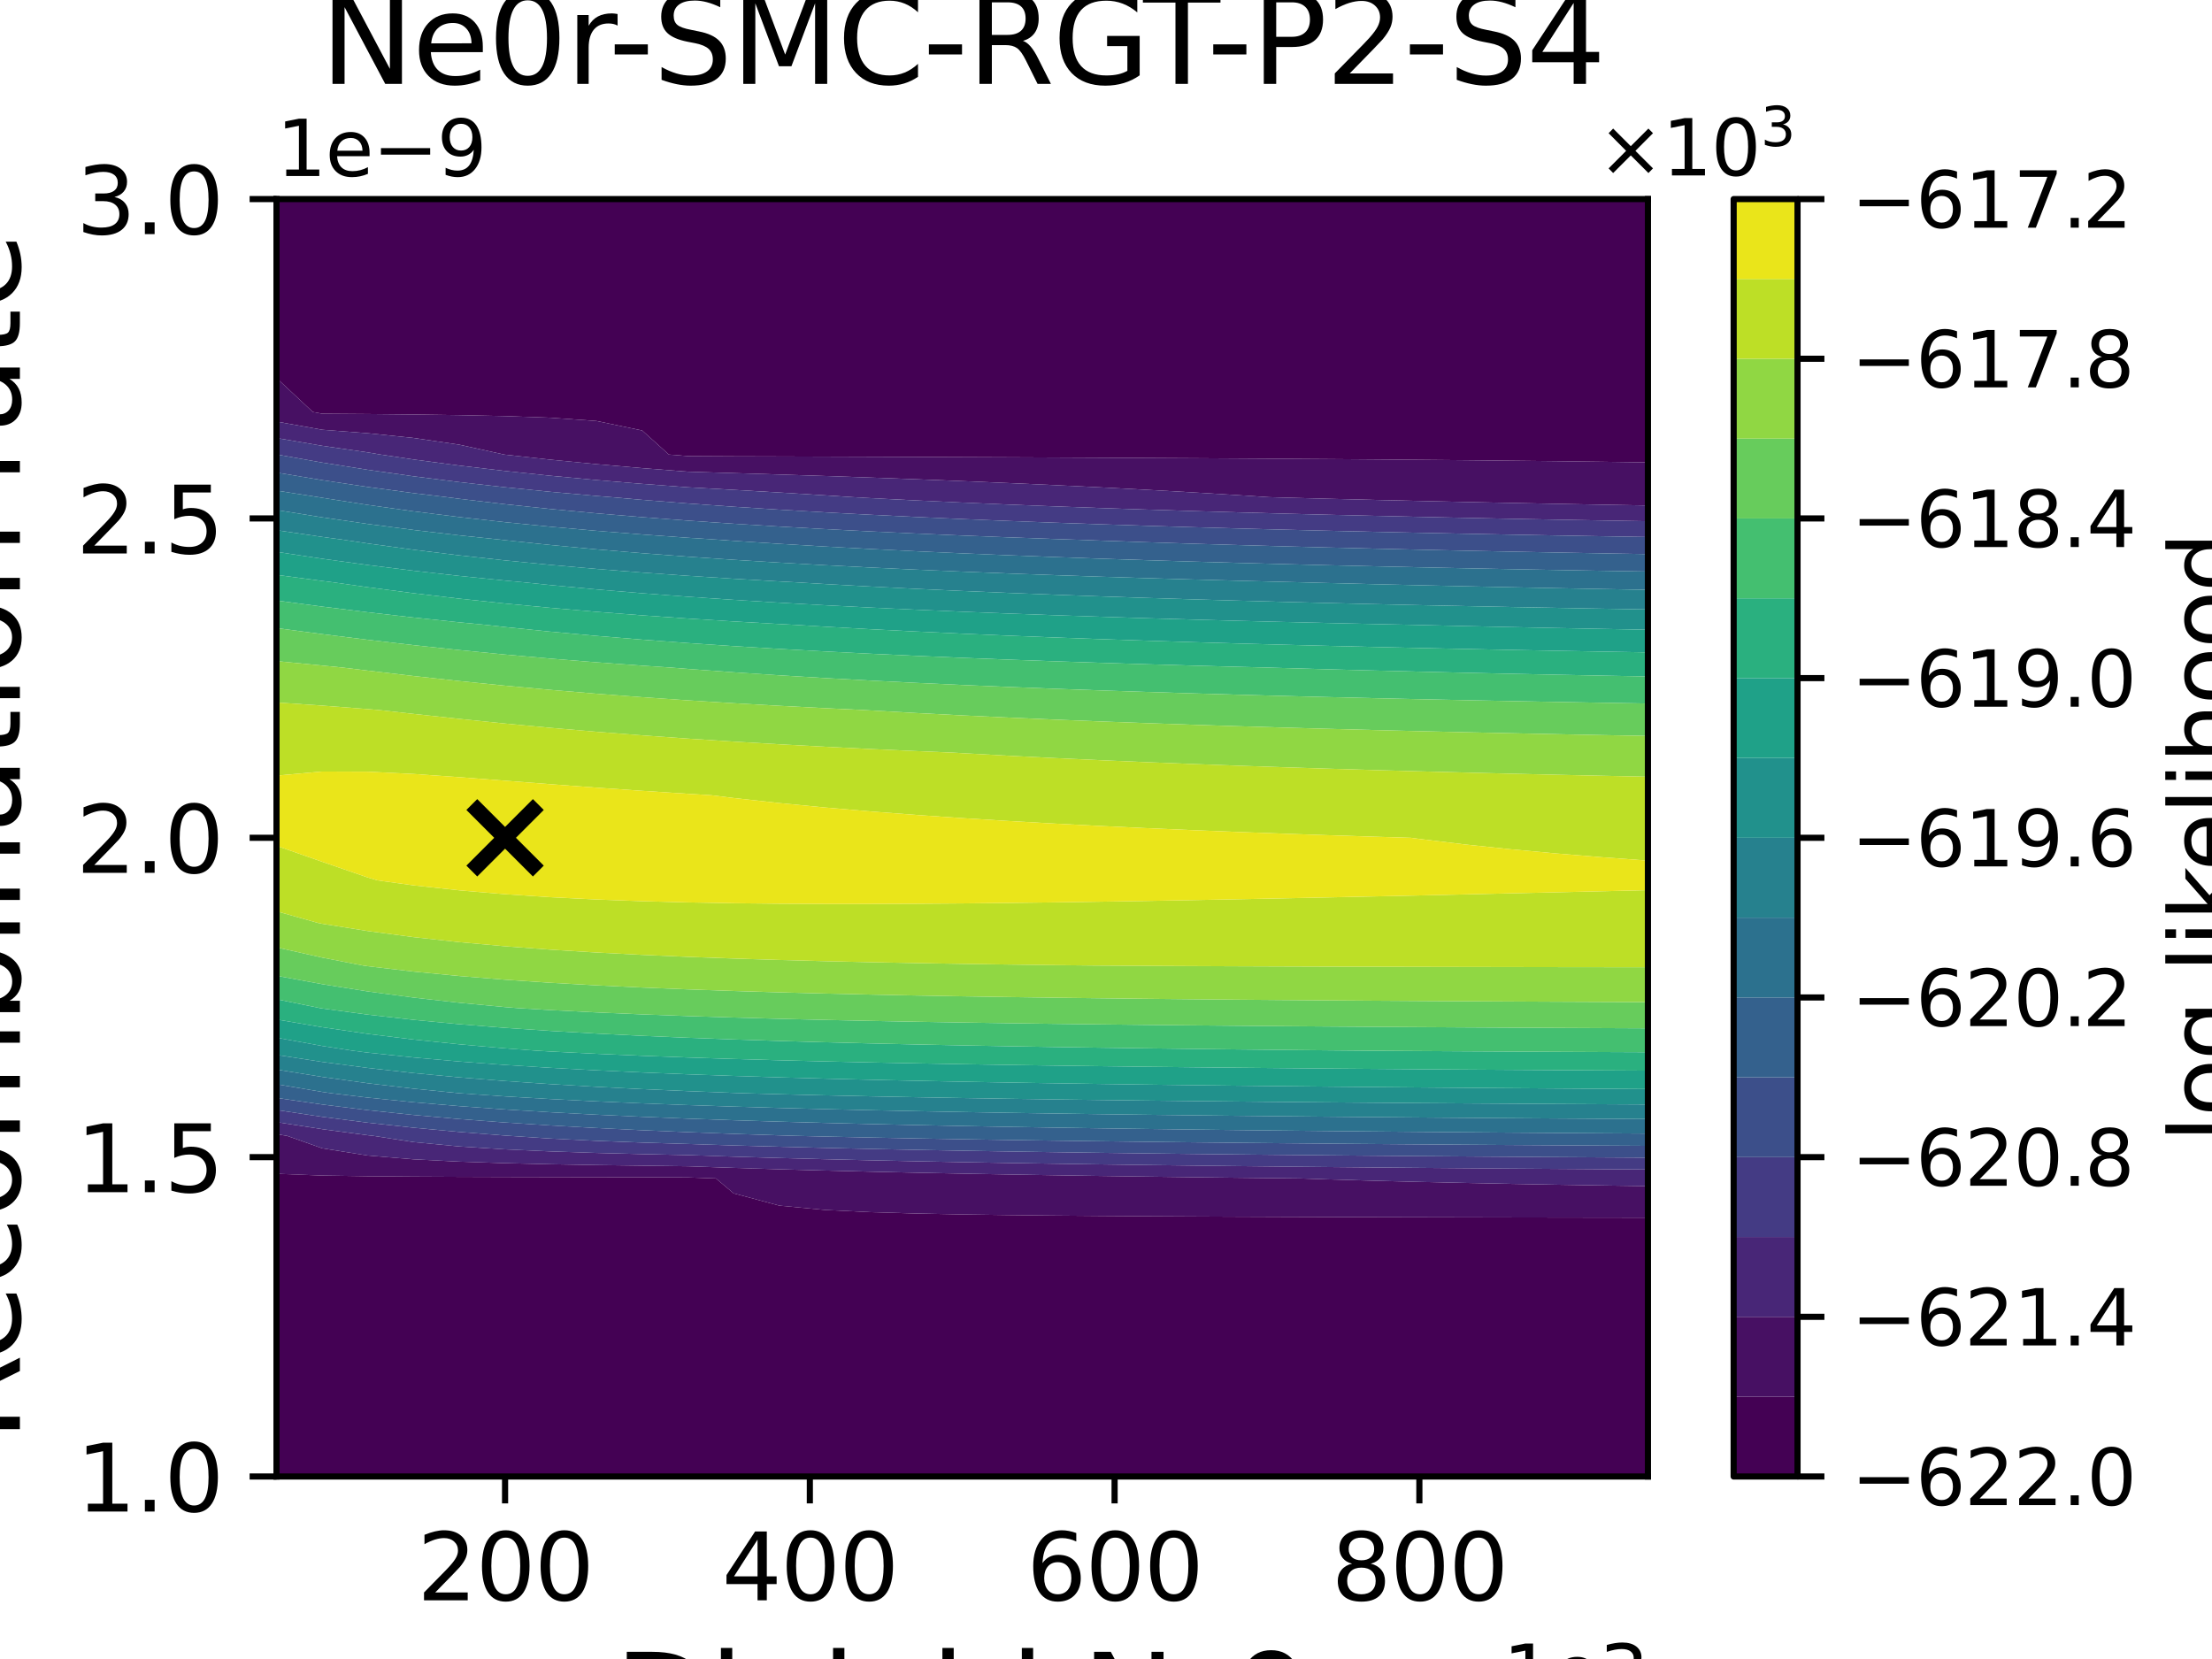 <?xml version="1.0" encoding="utf-8" standalone="no"?>
<!DOCTYPE svg PUBLIC "-//W3C//DTD SVG 1.1//EN"
  "http://www.w3.org/Graphics/SVG/1.1/DTD/svg11.dtd">
<svg xmlns:xlink="http://www.w3.org/1999/xlink" width="288pt" height="216pt" viewBox="0 0 288 216" xmlns="http://www.w3.org/2000/svg" version="1.1">
 <defs>
  <style type="text/css">*{stroke-linejoin: round; stroke-linecap: butt}</style>
 </defs>
 <g id="figure_1">
  <g id="patch_1">
   <path d="M 0 216 
L 288 216 
L 288 0 
L 0 0 
z
" style="fill: #ffffff"/>
  </g>
  <g id="axes_1">
   <g id="patch_2">
    <path d="M 36 192.24 
L 214.56 192.24 
L 214.56 25.92 
L 36 25.92 
z
" style="fill: #ffffff"/>
   </g>
   <g id="PathCollection_1">
    <path d="M 36 186.696 
L 36 181.152 
L 36 175.608 
L 36 170.064 
L 36 164.52 
L 36 158.976 
L 36 153.432 
L 36 152.823 
L 41.952 153.055 
L 47.904 153.145 
L 53.856 153.193 
L 59.808 153.222 
L 65.76 153.241 
L 71.712 153.254 
L 77.664 153.264 
L 83.616 153.272 
L 89.568 153.3 
L 93.214 153.432 
L 95.52 155.376 
L 101.472 156.97 
L 107.424 157.535 
L 113.376 157.823 
L 119.328 157.999 
L 125.28 158.116 
L 131.232 158.201 
L 137.184 158.264 
L 143.136 158.313 
L 149.088 158.353 
L 155.04 158.385 
L 160.992 158.412 
L 166.944 158.435 
L 172.896 158.455 
L 178.848 158.472 
L 184.8 158.486 
L 190.752 158.499 
L 196.704 158.511 
L 202.656 158.521 
L 208.608 158.531 
L 214.56 158.539 
L 214.56 158.976 
L 214.56 164.52 
L 214.56 170.064 
L 214.56 175.608 
L 214.56 181.152 
L 214.56 186.696 
L 214.56 192.24 
L 208.608 192.24 
L 202.656 192.24 
L 196.704 192.24 
L 190.752 192.24 
L 184.8 192.24 
L 178.848 192.24 
L 172.896 192.24 
L 166.944 192.24 
L 160.992 192.24 
L 155.04 192.24 
L 149.088 192.24 
L 143.136 192.24 
L 137.184 192.24 
L 131.232 192.24 
L 125.28 192.24 
L 119.328 192.24 
L 113.376 192.24 
L 107.424 192.24 
L 101.472 192.24 
L 95.52 192.24 
L 89.568 192.24 
L 83.616 192.24 
L 77.664 192.24 
L 71.712 192.24 
L 65.76 192.24 
L 59.808 192.24 
L 53.856 192.24 
L 47.904 192.24 
L 41.952 192.24 
L 36 192.24 
z
" clip-path="url(#p11902ef4e5)" style="fill: #440154"/>
    <path d="M 40.743 53.64 
L 36 49.222 
L 36 48.096 
L 36 42.552 
L 36 37.008 
L 36 31.464 
L 36 25.92 
L 41.952 25.92 
L 47.904 25.92 
L 53.856 25.92 
L 59.808 25.92 
L 65.76 25.92 
L 71.712 25.92 
L 77.664 25.92 
L 83.616 25.92 
L 89.568 25.92 
L 95.52 25.92 
L 101.472 25.92 
L 107.424 25.92 
L 113.376 25.92 
L 119.328 25.92 
L 125.28 25.92 
L 131.232 25.92 
L 137.184 25.92 
L 143.136 25.92 
L 149.088 25.92 
L 155.04 25.92 
L 160.992 25.92 
L 166.944 25.92 
L 172.896 25.92 
L 178.848 25.92 
L 184.8 25.92 
L 190.752 25.92 
L 196.704 25.92 
L 202.656 25.92 
L 208.608 25.92 
L 214.56 25.92 
L 214.56 31.464 
L 214.56 37.008 
L 214.56 42.552 
L 214.56 48.096 
L 214.56 53.64 
L 214.56 59.184 
L 214.56 60.205 
L 208.608 60.12 
L 202.656 60.045 
L 196.704 59.979 
L 190.752 59.918 
L 184.8 59.864 
L 178.848 59.815 
L 172.896 59.77 
L 166.944 59.729 
L 160.992 59.691 
L 155.04 59.656 
L 149.088 59.624 
L 143.136 59.594 
L 137.184 59.566 
L 131.232 59.54 
L 125.28 59.516 
L 119.328 59.493 
L 113.376 59.472 
L 107.424 59.452 
L 101.472 59.433 
L 95.52 59.416 
L 89.568 59.384 
L 87.093 59.184 
L 83.616 56.052 
L 77.664 54.811 
L 71.712 54.389 
L 65.76 54.176 
L 59.808 54.049 
L 53.856 53.965 
L 47.904 53.906 
L 41.952 53.862 
z
" clip-path="url(#p11902ef4e5)" style="fill: #440154"/>
   </g>
   <g id="PathCollection_2">
    <path d="M 36 147.888 
L 36 147.67 
L 37.385 147.888 
L 41.952 149.507 
L 47.904 150.451 
L 53.856 150.945 
L 59.808 151.244 
L 65.76 151.443 
L 71.712 151.584 
L 77.664 151.688 
L 83.616 151.768 
L 89.568 151.848 
L 95.52 152.055 
L 101.472 152.239 
L 107.424 152.404 
L 113.376 152.551 
L 119.328 152.684 
L 125.28 152.804 
L 131.232 152.914 
L 137.184 153.014 
L 143.136 153.106 
L 149.088 153.19 
L 155.04 153.268 
L 160.992 153.34 
L 166.944 153.407 
L 169.31 153.432 
L 172.896 153.553 
L 178.848 153.729 
L 184.8 153.883 
L 190.752 154.019 
L 196.704 154.14 
L 202.656 154.248 
L 208.608 154.345 
L 214.56 154.433 
L 214.56 158.539 
L 208.608 158.531 
L 202.656 158.521 
L 196.704 158.511 
L 190.752 158.499 
L 184.8 158.486 
L 178.848 158.472 
L 172.896 158.455 
L 166.944 158.435 
L 160.992 158.412 
L 155.04 158.385 
L 149.088 158.353 
L 143.136 158.313 
L 137.184 158.264 
L 131.232 158.201 
L 125.28 158.116 
L 119.328 157.999 
L 113.376 157.823 
L 107.424 157.535 
L 101.472 156.97 
L 95.52 155.376 
L 93.214 153.432 
L 89.568 153.3 
L 83.616 153.272 
L 77.664 153.264 
L 71.712 153.254 
L 65.76 153.241 
L 59.808 153.222 
L 53.856 153.193 
L 47.904 153.145 
L 41.952 153.055 
L 36 152.823 
z
" clip-path="url(#p11902ef4e5)" style="fill: #471063"/>
    <path d="M 36 53.64 
L 36 49.222 
L 40.743 53.64 
L 41.952 53.862 
L 47.904 53.906 
L 53.856 53.965 
L 59.808 54.049 
L 65.76 54.176 
L 71.712 54.389 
L 77.664 54.811 
L 83.616 56.052 
L 87.093 59.184 
L 89.568 59.384 
L 95.52 59.416 
L 101.472 59.433 
L 107.424 59.452 
L 113.376 59.472 
L 119.328 59.493 
L 125.28 59.516 
L 131.232 59.54 
L 137.184 59.566 
L 143.136 59.594 
L 149.088 59.624 
L 155.04 59.656 
L 160.992 59.691 
L 166.944 59.729 
L 172.896 59.77 
L 178.848 59.815 
L 184.8 59.864 
L 190.752 59.918 
L 196.704 59.979 
L 202.656 60.045 
L 208.608 60.12 
L 214.56 60.205 
L 214.56 64.728 
L 214.56 65.812 
L 208.608 65.708 
L 202.656 65.597 
L 196.704 65.48 
L 190.752 65.356 
L 184.8 65.224 
L 178.848 65.085 
L 172.896 64.936 
L 166.944 64.778 
L 165.197 64.728 
L 160.992 64.456 
L 155.04 64.093 
L 149.088 63.757 
L 143.136 63.446 
L 137.184 63.157 
L 131.232 62.887 
L 125.28 62.636 
L 119.328 62.4 
L 113.376 62.18 
L 107.424 61.973 
L 101.472 61.779 
L 95.52 61.596 
L 89.568 61.415 
L 83.616 60.95 
L 77.664 60.432 
L 71.712 59.851 
L 65.76 59.199 
L 65.635 59.184 
L 59.808 57.898 
L 53.856 57.023 
L 47.904 56.406 
L 41.952 55.953 
L 36 54.888 
z
" clip-path="url(#p11902ef4e5)" style="fill: #471063"/>
   </g>
   <g id="PathCollection_3">
    <path d="M 37.385 147.888 
L 36 147.67 
L 36 146.095 
L 41.952 147.015 
L 47.904 147.809 
L 48.612 147.888 
L 53.856 148.697 
L 59.808 149.266 
L 65.76 149.645 
L 71.712 149.913 
L 77.664 150.112 
L 83.616 150.264 
L 89.568 150.395 
L 95.52 150.594 
L 101.472 150.771 
L 107.424 150.929 
L 113.376 151.07 
L 119.328 151.197 
L 125.28 151.312 
L 131.232 151.417 
L 137.184 151.512 
L 143.136 151.6 
L 149.088 151.68 
L 155.04 151.754 
L 160.992 151.823 
L 166.944 151.887 
L 172.896 151.946 
L 178.848 152.001 
L 184.8 152.053 
L 190.752 152.101 
L 196.704 152.146 
L 202.656 152.189 
L 208.608 152.229 
L 214.56 152.267 
L 214.56 153.432 
L 214.56 154.433 
L 208.608 154.345 
L 202.656 154.248 
L 196.704 154.14 
L 190.752 154.019 
L 184.8 153.883 
L 178.848 153.729 
L 172.896 153.553 
L 169.31 153.432 
L 166.944 153.407 
L 160.992 153.34 
L 155.04 153.268 
L 149.088 153.19 
L 143.136 153.106 
L 137.184 153.014 
L 131.232 152.914 
L 125.28 152.804 
L 119.328 152.684 
L 113.376 152.551 
L 107.424 152.404 
L 101.472 152.239 
L 95.52 152.055 
L 89.568 151.848 
L 83.616 151.768 
L 77.664 151.688 
L 71.712 151.584 
L 65.76 151.443 
L 59.808 151.244 
L 53.856 150.945 
L 47.904 150.451 
L 41.952 149.507 
z
" clip-path="url(#p11902ef4e5)" style="fill: #482677"/>
    <path d="M 41.952 55.953 
L 47.904 56.406 
L 53.856 57.023 
L 59.808 57.898 
L 65.635 59.184 
L 65.76 59.199 
L 71.712 59.851 
L 77.664 60.432 
L 83.616 60.95 
L 89.568 61.415 
L 95.52 61.596 
L 101.472 61.779 
L 107.424 61.973 
L 113.376 62.18 
L 119.328 62.4 
L 125.28 62.636 
L 131.232 62.887 
L 137.184 63.157 
L 143.136 63.446 
L 149.088 63.757 
L 155.04 64.093 
L 160.992 64.456 
L 165.197 64.728 
L 166.944 64.778 
L 172.896 64.936 
L 178.848 65.085 
L 184.8 65.224 
L 190.752 65.356 
L 196.704 65.48 
L 202.656 65.597 
L 208.608 65.708 
L 214.56 65.812 
L 214.56 67.864 
L 208.608 67.763 
L 202.656 67.656 
L 196.704 67.543 
L 190.752 67.423 
L 184.8 67.297 
L 178.848 67.162 
L 172.896 67.019 
L 166.944 66.866 
L 160.992 66.703 
L 155.04 66.529 
L 149.088 66.341 
L 143.136 66.14 
L 137.184 65.923 
L 131.232 65.688 
L 125.28 65.434 
L 119.328 65.158 
L 113.376 64.856 
L 111.061 64.728 
L 107.424 64.494 
L 101.472 64.124 
L 95.52 63.777 
L 89.568 63.446 
L 83.616 62.999 
L 77.664 62.502 
L 71.712 61.945 
L 65.76 61.32 
L 59.808 60.617 
L 53.856 59.826 
L 49.54 59.184 
L 47.904 58.906 
L 41.952 58.044 
L 36 57.029 
L 36 54.888 
z
" clip-path="url(#p11902ef4e5)" style="fill: #482677"/>
   </g>
   <g id="PathCollection_4">
    <path d="M 41.952 145.41 
L 47.904 146.176 
L 53.856 146.827 
L 59.808 147.379 
L 65.76 147.849 
L 66.341 147.888 
L 71.712 148.242 
L 77.664 148.535 
L 83.616 148.76 
L 89.568 148.943 
L 95.52 149.134 
L 101.472 149.303 
L 107.424 149.454 
L 113.376 149.588 
L 119.328 149.71 
L 125.28 149.82 
L 131.232 149.919 
L 137.184 150.01 
L 143.136 150.094 
L 149.088 150.17 
L 155.04 150.241 
L 160.992 150.306 
L 166.944 150.366 
L 172.896 150.423 
L 178.848 150.475 
L 184.8 150.524 
L 190.752 150.569 
L 196.704 150.612 
L 202.656 150.653 
L 208.608 150.691 
L 214.56 150.726 
L 214.56 152.267 
L 208.608 152.229 
L 202.656 152.189 
L 196.704 152.146 
L 190.752 152.101 
L 184.8 152.053 
L 178.848 152.001 
L 172.896 151.946 
L 166.944 151.887 
L 160.992 151.823 
L 155.04 151.754 
L 149.088 151.68 
L 143.136 151.6 
L 137.184 151.512 
L 131.232 151.417 
L 125.28 151.312 
L 119.328 151.197 
L 113.376 151.07 
L 107.424 150.929 
L 101.472 150.771 
L 95.52 150.594 
L 89.568 150.395 
L 83.616 150.264 
L 77.664 150.112 
L 71.712 149.913 
L 65.76 149.645 
L 59.808 149.266 
L 53.856 148.697 
L 48.612 147.888 
L 47.904 147.809 
L 41.952 147.015 
L 36 146.095 
L 36 144.519 
z
" clip-path="url(#p11902ef4e5)" style="fill: #443b84"/>
    <path d="M 36.084 59.184 
L 36 59.17 
L 36 57.029 
L 41.952 58.044 
L 47.904 58.906 
L 49.54 59.184 
L 53.856 59.826 
L 59.808 60.617 
L 65.76 61.32 
L 71.712 61.945 
L 77.664 62.502 
L 83.616 62.999 
L 89.568 63.446 
L 95.52 63.777 
L 101.472 64.124 
L 107.424 64.494 
L 111.061 64.728 
L 113.376 64.856 
L 119.328 65.158 
L 125.28 65.434 
L 131.232 65.688 
L 137.184 65.923 
L 143.136 66.14 
L 149.088 66.341 
L 155.04 66.529 
L 160.992 66.703 
L 166.944 66.866 
L 172.896 67.019 
L 178.848 67.162 
L 184.8 67.297 
L 190.752 67.423 
L 196.704 67.543 
L 202.656 67.656 
L 208.608 67.763 
L 214.56 67.864 
L 214.56 69.916 
L 208.608 69.818 
L 202.656 69.715 
L 196.704 69.606 
L 190.752 69.491 
L 184.8 69.369 
L 178.848 69.24 
L 172.896 69.102 
L 166.944 68.955 
L 160.992 68.798 
L 155.04 68.63 
L 149.088 68.45 
L 143.136 68.256 
L 137.184 68.048 
L 131.232 67.822 
L 125.28 67.578 
L 119.328 67.313 
L 113.376 67.023 
L 107.424 66.707 
L 101.472 66.359 
L 95.52 65.976 
L 89.568 65.552 
L 83.616 65.081 
L 79.605 64.728 
L 77.664 64.571 
L 71.712 64.038 
L 65.76 63.44 
L 59.808 62.77 
L 53.856 62.016 
L 47.904 61.171 
L 41.952 60.225 
z
" clip-path="url(#p11902ef4e5)" style="fill: #443b84"/>
   </g>
   <g id="PathCollection_5">
    <path d="M 41.952 143.805 
L 47.904 144.543 
L 53.856 145.169 
L 59.808 145.699 
L 65.76 146.149 
L 71.712 146.534 
L 77.664 146.866 
L 83.616 147.154 
L 89.568 147.405 
L 95.52 147.627 
L 101.472 147.823 
L 103.684 147.888 
L 107.424 147.979 
L 113.376 148.107 
L 119.328 148.223 
L 125.28 148.327 
L 131.232 148.422 
L 137.184 148.509 
L 143.136 148.588 
L 149.088 148.66 
L 155.04 148.727 
L 160.992 148.789 
L 166.944 148.846 
L 172.896 148.899 
L 178.848 148.948 
L 184.8 148.995 
L 190.752 149.038 
L 196.704 149.078 
L 202.656 149.116 
L 208.608 149.152 
L 214.56 149.186 
L 214.56 150.726 
L 208.608 150.691 
L 202.656 150.653 
L 196.704 150.612 
L 190.752 150.569 
L 184.8 150.524 
L 178.848 150.475 
L 172.896 150.423 
L 166.944 150.366 
L 160.992 150.306 
L 155.04 150.241 
L 149.088 150.17 
L 143.136 150.094 
L 137.184 150.01 
L 131.232 149.919 
L 125.28 149.82 
L 119.328 149.71 
L 113.376 149.588 
L 107.424 149.454 
L 101.472 149.303 
L 95.52 149.134 
L 89.568 148.943 
L 83.616 148.76 
L 77.664 148.535 
L 71.712 148.242 
L 66.341 147.888 
L 65.76 147.849 
L 59.808 147.379 
L 53.856 146.827 
L 47.904 146.176 
L 41.952 145.41 
L 36 144.519 
L 36 142.944 
z
" clip-path="url(#p11902ef4e5)" style="fill: #3c4f8a"/>
    <path d="M 36 59.184 
L 36 59.17 
L 36.084 59.184 
L 41.952 60.225 
L 47.904 61.171 
L 53.856 62.016 
L 59.808 62.77 
L 65.76 63.44 
L 71.712 64.038 
L 77.664 64.571 
L 79.605 64.728 
L 83.616 65.081 
L 89.568 65.552 
L 95.52 65.976 
L 101.472 66.359 
L 107.424 66.707 
L 113.376 67.023 
L 119.328 67.313 
L 125.28 67.578 
L 131.232 67.822 
L 137.184 68.048 
L 143.136 68.256 
L 149.088 68.45 
L 155.04 68.63 
L 160.992 68.798 
L 166.944 68.955 
L 172.896 69.102 
L 178.848 69.24 
L 184.8 69.369 
L 190.752 69.491 
L 196.704 69.606 
L 202.656 69.715 
L 208.608 69.818 
L 214.56 69.916 
L 214.56 70.272 
L 214.56 72.147 
L 208.608 72.044 
L 202.656 71.934 
L 196.704 71.819 
L 190.752 71.697 
L 184.8 71.567 
L 178.848 71.429 
L 172.896 71.283 
L 166.944 71.127 
L 160.992 70.96 
L 155.04 70.781 
L 149.088 70.59 
L 143.136 70.384 
L 140.134 70.272 
L 137.184 70.173 
L 131.232 69.956 
L 125.28 69.722 
L 119.328 69.468 
L 113.376 69.191 
L 107.424 68.888 
L 101.472 68.555 
L 95.52 68.189 
L 89.568 67.784 
L 83.616 67.334 
L 77.664 66.834 
L 71.712 66.275 
L 65.76 65.647 
L 59.808 64.943 
L 58.171 64.728 
L 53.856 64.207 
L 47.904 63.406 
L 41.952 62.514 
L 36 61.522 
z
" clip-path="url(#p11902ef4e5)" style="fill: #3c4f8a"/>
   </g>
   <g id="PathCollection_6">
    <path d="M 36 142.344 
L 36 141.162 
L 41.952 142.168 
L 43.179 142.344 
L 47.904 142.91 
L 53.856 143.512 
L 59.808 144.019 
L 65.76 144.449 
L 71.712 144.816 
L 77.664 145.132 
L 83.616 145.405 
L 89.568 145.643 
L 95.52 145.853 
L 101.472 146.038 
L 107.424 146.203 
L 113.376 146.351 
L 119.328 146.483 
L 125.28 146.603 
L 131.232 146.712 
L 137.184 146.811 
L 143.136 146.902 
L 149.088 146.985 
L 155.04 147.062 
L 160.992 147.133 
L 166.944 147.199 
L 172.896 147.26 
L 178.848 147.317 
L 184.8 147.37 
L 190.752 147.419 
L 196.704 147.466 
L 202.656 147.509 
L 208.608 147.551 
L 214.56 147.589 
L 214.56 147.888 
L 214.56 149.186 
L 208.608 149.152 
L 202.656 149.116 
L 196.704 149.078 
L 190.752 149.038 
L 184.8 148.995 
L 178.848 148.948 
L 172.896 148.899 
L 166.944 148.846 
L 160.992 148.789 
L 155.04 148.727 
L 149.088 148.66 
L 143.136 148.588 
L 137.184 148.509 
L 131.232 148.422 
L 125.28 148.327 
L 119.328 148.223 
L 113.376 148.107 
L 107.424 147.979 
L 103.684 147.888 
L 101.472 147.823 
L 95.52 147.627 
L 89.568 147.405 
L 83.616 147.154 
L 77.664 146.866 
L 71.712 146.534 
L 65.76 146.149 
L 59.808 145.699 
L 53.856 145.169 
L 47.904 144.543 
L 41.952 143.805 
L 36 142.944 
z
" clip-path="url(#p11902ef4e5)" style="fill: #34618d"/>
    <path d="M 41.461 64.728 
L 36 63.875 
L 36 61.522 
L 41.952 62.514 
L 47.904 63.406 
L 53.856 64.207 
L 58.171 64.728 
L 59.808 64.943 
L 65.76 65.647 
L 71.712 66.275 
L 77.664 66.834 
L 83.616 67.334 
L 89.568 67.784 
L 95.52 68.189 
L 101.472 68.555 
L 107.424 68.888 
L 113.376 69.191 
L 119.328 69.468 
L 125.28 69.722 
L 131.232 69.956 
L 137.184 70.173 
L 140.134 70.272 
L 143.136 70.384 
L 149.088 70.59 
L 155.04 70.781 
L 160.992 70.96 
L 166.944 71.127 
L 172.896 71.283 
L 178.848 71.429 
L 184.8 71.567 
L 190.752 71.697 
L 196.704 71.819 
L 202.656 71.934 
L 208.608 72.044 
L 214.56 72.147 
L 214.56 74.416 
L 208.608 74.317 
L 202.656 74.213 
L 196.704 74.102 
L 190.752 73.985 
L 184.8 73.861 
L 178.848 73.73 
L 172.896 73.59 
L 166.944 73.441 
L 160.992 73.282 
L 155.04 73.111 
L 149.088 72.929 
L 143.136 72.732 
L 137.184 72.52 
L 131.232 72.292 
L 125.28 72.044 
L 119.328 71.774 
L 113.376 71.48 
L 107.424 71.159 
L 101.472 70.806 
L 95.52 70.416 
L 93.511 70.272 
L 89.568 70.016 
L 83.616 69.588 
L 77.664 69.112 
L 71.712 68.582 
L 65.76 67.988 
L 59.808 67.322 
L 53.856 66.576 
L 47.904 65.742 
L 41.952 64.811 
z
" clip-path="url(#p11902ef4e5)" style="fill: #34618d"/>
   </g>
   <g id="PathCollection_7">
    <path d="M 41.952 140.214 
L 47.904 141.042 
L 53.856 141.744 
L 59.808 142.338 
L 59.877 142.344 
L 65.76 142.749 
L 71.712 143.098 
L 77.664 143.398 
L 83.616 143.656 
L 89.568 143.881 
L 95.52 144.079 
L 101.472 144.253 
L 107.424 144.408 
L 113.376 144.546 
L 119.328 144.67 
L 125.28 144.782 
L 131.232 144.884 
L 137.184 144.976 
L 143.136 145.061 
L 149.088 145.138 
L 155.04 145.209 
L 160.992 145.275 
L 166.944 145.336 
L 172.896 145.392 
L 178.848 145.445 
L 184.8 145.494 
L 190.752 145.539 
L 196.704 145.582 
L 202.656 145.623 
L 208.608 145.66 
L 214.56 145.696 
L 214.56 147.589 
L 208.608 147.551 
L 202.656 147.509 
L 196.704 147.466 
L 190.752 147.419 
L 184.8 147.37 
L 178.848 147.317 
L 172.896 147.26 
L 166.944 147.199 
L 160.992 147.133 
L 155.04 147.062 
L 149.088 146.985 
L 143.136 146.902 
L 137.184 146.811 
L 131.232 146.712 
L 125.28 146.603 
L 119.328 146.483 
L 113.376 146.351 
L 107.424 146.203 
L 101.472 146.038 
L 95.52 145.853 
L 89.568 145.643 
L 83.616 145.405 
L 77.664 145.132 
L 71.712 144.816 
L 65.76 144.449 
L 59.808 144.019 
L 53.856 143.512 
L 47.904 142.91 
L 43.179 142.344 
L 41.952 142.168 
L 36 141.162 
L 36 139.253 
z
" clip-path="url(#p11902ef4e5)" style="fill: #2c718e"/>
    <path d="M 36 64.728 
L 36 63.875 
L 41.461 64.728 
L 41.952 64.811 
L 47.904 65.742 
L 53.856 66.576 
L 59.808 67.322 
L 65.76 67.988 
L 71.712 68.582 
L 77.664 69.112 
L 83.616 69.588 
L 89.568 70.016 
L 93.511 70.272 
L 95.52 70.416 
L 101.472 70.806 
L 107.424 71.159 
L 113.376 71.48 
L 119.328 71.774 
L 125.28 72.044 
L 131.232 72.292 
L 137.184 72.52 
L 143.136 72.732 
L 149.088 72.929 
L 155.04 73.111 
L 160.992 73.282 
L 166.944 73.441 
L 172.896 73.59 
L 178.848 73.73 
L 184.8 73.861 
L 190.752 73.985 
L 196.704 74.102 
L 202.656 74.213 
L 208.608 74.317 
L 214.56 74.416 
L 214.56 75.816 
L 214.56 76.795 
L 208.608 76.688 
L 202.656 76.576 
L 196.704 76.458 
L 190.752 76.332 
L 184.8 76.199 
L 178.848 76.058 
L 172.896 75.908 
L 169.484 75.816 
L 166.944 75.755 
L 160.992 75.604 
L 155.04 75.441 
L 149.088 75.267 
L 143.136 75.081 
L 137.184 74.879 
L 131.232 74.662 
L 125.28 74.426 
L 119.328 74.17 
L 113.376 73.892 
L 107.424 73.587 
L 101.472 73.252 
L 95.52 72.884 
L 89.568 72.478 
L 83.616 72.026 
L 77.664 71.524 
L 71.712 70.963 
L 65.76 70.335 
L 65.218 70.272 
L 59.808 69.702 
L 53.856 69.002 
L 47.904 68.222 
L 41.952 67.358 
L 36 66.402 
z
" clip-path="url(#p11902ef4e5)" style="fill: #2c718e"/>
   </g>
   <g id="PathCollection_8">
    <path d="M 41.952 138.261 
L 47.904 139.047 
L 53.856 139.712 
L 59.808 140.273 
L 65.76 140.748 
L 71.712 141.154 
L 77.664 141.501 
L 83.616 141.802 
L 89.568 142.065 
L 95.52 142.295 
L 96.961 142.344 
L 101.472 142.468 
L 107.424 142.613 
L 113.376 142.742 
L 119.328 142.857 
L 125.28 142.961 
L 131.232 143.055 
L 137.184 143.141 
L 143.136 143.219 
L 149.088 143.291 
L 155.04 143.356 
L 160.992 143.417 
L 166.944 143.473 
L 172.896 143.525 
L 178.848 143.573 
L 184.8 143.618 
L 190.752 143.66 
L 196.704 143.699 
L 202.656 143.736 
L 208.608 143.77 
L 214.56 143.803 
L 214.56 145.696 
L 208.608 145.66 
L 202.656 145.623 
L 196.704 145.582 
L 190.752 145.539 
L 184.8 145.494 
L 178.848 145.445 
L 172.896 145.392 
L 166.944 145.336 
L 160.992 145.275 
L 155.04 145.209 
L 149.088 145.138 
L 143.136 145.061 
L 137.184 144.976 
L 131.232 144.884 
L 125.28 144.782 
L 119.328 144.67 
L 113.376 144.546 
L 107.424 144.408 
L 101.472 144.253 
L 95.52 144.079 
L 89.568 143.881 
L 83.616 143.656 
L 77.664 143.398 
L 71.712 143.098 
L 65.76 142.749 
L 59.877 142.344 
L 59.808 142.338 
L 53.856 141.744 
L 47.904 141.042 
L 41.952 140.214 
L 36 139.253 
L 36 137.344 
z
" clip-path="url(#p11902ef4e5)" style="fill: #26818e"/>
    <path d="M 41.952 67.358 
L 47.904 68.222 
L 53.856 69.002 
L 59.808 69.702 
L 65.218 70.272 
L 65.76 70.335 
L 71.712 70.963 
L 77.664 71.524 
L 83.616 72.026 
L 89.568 72.478 
L 95.52 72.884 
L 101.472 73.252 
L 107.424 73.587 
L 113.376 73.892 
L 119.328 74.17 
L 125.28 74.426 
L 131.232 74.662 
L 137.184 74.879 
L 143.136 75.081 
L 149.088 75.267 
L 155.04 75.441 
L 160.992 75.604 
L 166.944 75.755 
L 169.484 75.816 
L 172.896 75.908 
L 178.848 76.058 
L 184.8 76.199 
L 190.752 76.332 
L 196.704 76.458 
L 202.656 76.576 
L 208.608 76.688 
L 214.56 76.795 
L 214.56 79.35 
L 208.608 79.249 
L 202.656 79.143 
L 196.704 79.031 
L 190.752 78.913 
L 184.8 78.787 
L 178.848 78.653 
L 172.896 78.511 
L 166.944 78.36 
L 160.992 78.198 
L 155.04 78.025 
L 149.088 77.84 
L 143.136 77.64 
L 137.184 77.425 
L 131.232 77.193 
L 125.28 76.941 
L 119.328 76.667 
L 113.376 76.369 
L 107.424 76.042 
L 103.66 75.816 
L 101.472 75.699 
L 95.52 75.352 
L 89.568 74.969 
L 83.616 74.545 
L 77.664 74.074 
L 71.712 73.549 
L 65.76 72.963 
L 59.808 72.307 
L 53.856 71.575 
L 47.904 70.76 
L 44.651 70.272 
L 41.952 69.905 
L 36 69.028 
L 36 66.402 
z
" clip-path="url(#p11902ef4e5)" style="fill: #26818e"/>
   </g>
   <g id="PathCollection_9">
    <path d="M 36 136.8 
L 36 135.103 
L 41.952 136.184 
L 45.913 136.8 
L 47.904 137.053 
L 53.856 137.681 
L 59.808 138.208 
L 65.76 138.653 
L 71.712 139.031 
L 77.664 139.354 
L 83.616 139.632 
L 89.568 139.874 
L 95.52 140.086 
L 101.472 140.272 
L 107.424 140.437 
L 113.376 140.584 
L 119.328 140.716 
L 125.28 140.835 
L 131.232 140.943 
L 137.184 141.04 
L 143.136 141.129 
L 149.088 141.211 
L 155.04 141.286 
L 160.992 141.355 
L 166.944 141.418 
L 172.896 141.477 
L 178.848 141.532 
L 184.8 141.583 
L 190.752 141.631 
L 196.704 141.675 
L 202.656 141.717 
L 208.608 141.756 
L 214.56 141.793 
L 214.56 142.344 
L 214.56 143.803 
L 208.608 143.77 
L 202.656 143.736 
L 196.704 143.699 
L 190.752 143.66 
L 184.8 143.618 
L 178.848 143.573 
L 172.896 143.525 
L 166.944 143.473 
L 160.992 143.417 
L 155.04 143.356 
L 149.088 143.291 
L 143.136 143.219 
L 137.184 143.141 
L 131.232 143.055 
L 125.28 142.961 
L 119.328 142.857 
L 113.376 142.742 
L 107.424 142.613 
L 101.472 142.468 
L 96.961 142.344 
L 95.52 142.295 
L 89.568 142.065 
L 83.616 141.802 
L 77.664 141.501 
L 71.712 141.154 
L 65.76 140.748 
L 59.808 140.273 
L 53.856 139.712 
L 47.904 139.047 
L 41.952 138.261 
L 36 137.344 
z
" clip-path="url(#p11902ef4e5)" style="fill: #21918c"/>
    <path d="M 36 70.272 
L 36 69.028 
L 41.952 69.905 
L 44.651 70.272 
L 47.904 70.76 
L 53.856 71.575 
L 59.808 72.307 
L 65.76 72.963 
L 71.712 73.549 
L 77.664 74.074 
L 83.616 74.545 
L 89.568 74.969 
L 95.52 75.352 
L 101.472 75.699 
L 103.66 75.816 
L 107.424 76.042 
L 113.376 76.369 
L 119.328 76.667 
L 125.28 76.941 
L 131.232 77.193 
L 137.184 77.425 
L 143.136 77.64 
L 149.088 77.84 
L 155.04 78.025 
L 160.992 78.198 
L 166.944 78.36 
L 172.896 78.511 
L 178.848 78.653 
L 184.8 78.787 
L 190.752 78.913 
L 196.704 79.031 
L 202.656 79.143 
L 208.608 79.249 
L 214.56 79.35 
L 214.56 81.36 
L 214.56 81.988 
L 208.608 81.879 
L 202.656 81.764 
L 196.704 81.642 
L 190.752 81.513 
L 184.8 81.377 
L 184.122 81.36 
L 178.848 81.249 
L 172.896 81.115 
L 166.944 80.973 
L 160.992 80.821 
L 155.04 80.658 
L 149.088 80.484 
L 143.136 80.296 
L 137.184 80.095 
L 131.232 79.877 
L 125.28 79.641 
L 119.328 79.385 
L 113.376 79.106 
L 107.424 78.801 
L 101.472 78.466 
L 95.52 78.098 
L 89.568 77.692 
L 83.616 77.241 
L 77.664 76.74 
L 71.712 76.181 
L 68.205 75.816 
L 65.76 75.59 
L 59.808 74.984 
L 53.856 74.31 
L 47.904 73.565 
L 41.952 72.746 
L 36 71.848 
z
" clip-path="url(#p11902ef4e5)" style="fill: #21918c"/>
   </g>
   <g id="PathCollection_10">
    <path d="M 41.952 133.742 
L 47.904 134.612 
L 53.856 135.347 
L 59.808 135.967 
L 65.76 136.492 
L 69.894 136.8 
L 71.712 136.908 
L 77.664 137.206 
L 83.616 137.462 
L 89.568 137.684 
L 95.52 137.876 
L 101.472 138.046 
L 107.424 138.195 
L 113.376 138.328 
L 119.328 138.446 
L 125.28 138.553 
L 131.232 138.649 
L 137.184 138.735 
L 143.136 138.814 
L 149.088 138.887 
L 155.04 138.953 
L 160.992 139.013 
L 166.944 139.069 
L 172.896 139.121 
L 178.848 139.169 
L 184.8 139.214 
L 190.752 139.255 
L 196.704 139.294 
L 202.656 139.33 
L 208.608 139.364 
L 214.56 139.396 
L 214.56 141.793 
L 208.608 141.756 
L 202.656 141.717 
L 196.704 141.675 
L 190.752 141.631 
L 184.8 141.583 
L 178.848 141.532 
L 172.896 141.477 
L 166.944 141.418 
L 160.992 141.355 
L 155.04 141.286 
L 149.088 141.211 
L 143.136 141.129 
L 137.184 141.04 
L 131.232 140.943 
L 125.28 140.835 
L 119.328 140.716 
L 113.376 140.584 
L 107.424 140.437 
L 101.472 140.272 
L 95.52 140.086 
L 89.568 139.874 
L 83.616 139.632 
L 77.664 139.354 
L 71.712 139.031 
L 65.76 138.653 
L 59.808 138.208 
L 53.856 137.681 
L 47.904 137.053 
L 45.913 136.8 
L 41.952 136.184 
L 36 135.103 
L 36 132.731 
z
" clip-path="url(#p11902ef4e5)" style="fill: #1fa188"/>
    <path d="M 41.952 72.746 
L 47.904 73.565 
L 53.856 74.31 
L 59.808 74.984 
L 65.76 75.59 
L 68.205 75.816 
L 71.712 76.181 
L 77.664 76.74 
L 83.616 77.241 
L 89.568 77.692 
L 95.52 78.098 
L 101.472 78.466 
L 107.424 78.801 
L 113.376 79.106 
L 119.328 79.385 
L 125.28 79.641 
L 131.232 79.877 
L 137.184 80.095 
L 143.136 80.296 
L 149.088 80.484 
L 155.04 80.658 
L 160.992 80.821 
L 166.944 80.973 
L 172.896 81.115 
L 178.848 81.249 
L 184.122 81.36 
L 184.8 81.377 
L 190.752 81.513 
L 196.704 81.642 
L 202.656 81.764 
L 208.608 81.879 
L 214.56 81.988 
L 214.56 84.937 
L 208.608 84.835 
L 202.656 84.728 
L 196.704 84.615 
L 190.752 84.495 
L 184.8 84.368 
L 178.848 84.233 
L 172.896 84.089 
L 166.944 83.936 
L 160.992 83.773 
L 155.04 83.598 
L 149.088 83.411 
L 143.136 83.209 
L 137.184 82.992 
L 131.232 82.757 
L 125.28 82.502 
L 119.328 82.225 
L 113.376 81.923 
L 107.424 81.593 
L 103.589 81.36 
L 101.472 81.249 
L 95.52 80.908 
L 89.568 80.533 
L 83.616 80.117 
L 77.664 79.657 
L 71.712 79.145 
L 65.76 78.575 
L 59.808 77.942 
L 53.856 77.238 
L 47.904 76.46 
L 43.374 75.816 
L 41.952 75.637 
L 36 74.842 
L 36 71.848 
z
" clip-path="url(#p11902ef4e5)" style="fill: #1fa188"/>
   </g>
   <g id="PathCollection_11">
    <path d="M 36 131.256 
L 36 130.098 
L 41.677 131.256 
L 41.952 131.301 
L 47.904 132.106 
L 53.856 132.782 
L 59.808 133.349 
L 65.76 133.824 
L 71.712 134.226 
L 77.664 134.568 
L 83.616 134.862 
L 89.568 135.115 
L 95.52 135.336 
L 101.472 135.53 
L 107.424 135.701 
L 113.376 135.852 
L 119.328 135.987 
L 125.28 136.109 
L 131.232 136.218 
L 137.184 136.317 
L 143.136 136.406 
L 149.088 136.488 
L 155.04 136.563 
L 160.992 136.632 
L 166.944 136.695 
L 172.896 136.754 
L 177.993 136.8 
L 178.848 136.806 
L 184.8 136.844 
L 190.752 136.879 
L 196.704 136.912 
L 202.656 136.943 
L 208.608 136.972 
L 214.56 136.998 
L 214.56 139.396 
L 208.608 139.364 
L 202.656 139.33 
L 196.704 139.294 
L 190.752 139.255 
L 184.8 139.214 
L 178.848 139.169 
L 172.896 139.121 
L 166.944 139.069 
L 160.992 139.013 
L 155.04 138.953 
L 149.088 138.887 
L 143.136 138.814 
L 137.184 138.735 
L 131.232 138.649 
L 125.28 138.553 
L 119.328 138.446 
L 113.376 138.328 
L 107.424 138.195 
L 101.472 138.046 
L 95.52 137.876 
L 89.568 137.684 
L 83.616 137.462 
L 77.664 137.206 
L 71.712 136.908 
L 69.894 136.8 
L 65.76 136.492 
L 59.808 135.967 
L 53.856 135.347 
L 47.904 134.612 
L 41.952 133.742 
L 36 132.731 
z
" clip-path="url(#p11902ef4e5)" style="fill: #2ab07f"/>
    <path d="M 36 75.816 
L 36 74.842 
L 41.952 75.637 
L 43.374 75.816 
L 47.904 76.46 
L 53.856 77.238 
L 59.808 77.942 
L 65.76 78.575 
L 71.712 79.145 
L 77.664 79.657 
L 83.616 80.117 
L 89.568 80.533 
L 95.52 80.908 
L 101.472 81.249 
L 103.589 81.36 
L 107.424 81.593 
L 113.376 81.923 
L 119.328 82.225 
L 125.28 82.502 
L 131.232 82.757 
L 137.184 82.992 
L 143.136 83.209 
L 149.088 83.411 
L 155.04 83.598 
L 160.992 83.773 
L 166.944 83.936 
L 172.896 84.089 
L 178.848 84.233 
L 184.8 84.368 
L 190.752 84.495 
L 196.704 84.615 
L 202.656 84.728 
L 208.608 84.835 
L 214.56 84.937 
L 214.56 86.904 
L 214.56 88.076 
L 208.608 87.964 
L 202.656 87.846 
L 196.704 87.722 
L 190.752 87.59 
L 184.8 87.449 
L 178.848 87.301 
L 172.896 87.142 
L 166.944 86.973 
L 164.664 86.904 
L 160.992 86.811 
L 155.04 86.65 
L 149.088 86.478 
L 143.136 86.292 
L 137.184 86.093 
L 131.232 85.878 
L 125.28 85.645 
L 119.328 85.392 
L 113.376 85.116 
L 107.424 84.815 
L 101.472 84.486 
L 95.52 84.124 
L 89.568 83.724 
L 83.616 83.282 
L 77.664 82.791 
L 71.712 82.246 
L 65.76 81.638 
L 63.277 81.36 
L 59.808 81.026 
L 53.856 80.4 
L 47.904 79.717 
L 41.952 78.978 
L 36 78.186 
z
" clip-path="url(#p11902ef4e5)" style="fill: #2ab07f"/>
   </g>
   <g id="PathCollection_12">
    <path d="M 41.677 131.256 
L 36 130.098 
L 36 127.039 
L 41.952 128.139 
L 47.904 129.086 
L 53.856 129.885 
L 59.808 130.557 
L 65.76 131.123 
L 67.431 131.256 
L 71.712 131.514 
L 77.664 131.816 
L 83.616 132.072 
L 89.568 132.292 
L 95.52 132.481 
L 101.472 132.646 
L 107.424 132.791 
L 113.376 132.918 
L 119.328 133.03 
L 125.28 133.13 
L 131.232 133.22 
L 137.184 133.301 
L 143.136 133.373 
L 149.088 133.439 
L 155.04 133.499 
L 160.992 133.553 
L 166.944 133.603 
L 172.896 133.649 
L 178.848 133.691 
L 184.8 133.73 
L 190.752 133.766 
L 196.704 133.799 
L 202.656 133.83 
L 208.608 133.859 
L 214.56 133.886 
L 214.56 136.8 
L 214.56 136.998 
L 208.608 136.972 
L 202.656 136.943 
L 196.704 136.912 
L 190.752 136.879 
L 184.8 136.844 
L 178.848 136.806 
L 177.993 136.8 
L 172.896 136.754 
L 166.944 136.695 
L 160.992 136.632 
L 155.04 136.563 
L 149.088 136.488 
L 143.136 136.406 
L 137.184 136.317 
L 131.232 136.218 
L 125.28 136.109 
L 119.328 135.987 
L 113.376 135.852 
L 107.424 135.701 
L 101.472 135.53 
L 95.52 135.336 
L 89.568 135.115 
L 83.616 134.862 
L 77.664 134.568 
L 71.712 134.226 
L 65.76 133.824 
L 59.808 133.349 
L 53.856 132.782 
L 47.904 132.106 
L 41.952 131.301 
z
" clip-path="url(#p11902ef4e5)" style="fill: #44bf70"/>
    <path d="M 36 81.36 
L 36 78.186 
L 41.952 78.978 
L 47.904 79.717 
L 53.856 80.4 
L 59.808 81.026 
L 63.277 81.36 
L 65.76 81.638 
L 71.712 82.246 
L 77.664 82.791 
L 83.616 83.282 
L 89.568 83.724 
L 95.52 84.124 
L 101.472 84.486 
L 107.424 84.815 
L 113.376 85.116 
L 119.328 85.392 
L 125.28 85.645 
L 131.232 85.878 
L 137.184 86.093 
L 143.136 86.292 
L 149.088 86.478 
L 155.04 86.65 
L 160.992 86.811 
L 164.664 86.904 
L 166.944 86.973 
L 172.896 87.142 
L 178.848 87.301 
L 184.8 87.449 
L 190.752 87.59 
L 196.704 87.722 
L 202.656 87.846 
L 208.608 87.964 
L 214.56 88.076 
L 214.56 91.598 
L 208.608 91.497 
L 202.656 91.391 
L 196.704 91.279 
L 190.752 91.16 
L 184.8 91.034 
L 178.848 90.9 
L 172.896 90.758 
L 166.944 90.606 
L 160.992 90.444 
L 155.04 90.27 
L 149.088 90.084 
L 143.136 89.884 
L 137.184 89.669 
L 131.232 89.436 
L 125.28 89.184 
L 119.328 88.91 
L 113.376 88.611 
L 107.424 88.284 
L 101.472 87.925 
L 95.52 87.531 
L 89.568 87.095 
L 87.196 86.904 
L 83.616 86.666 
L 77.664 86.232 
L 71.712 85.752 
L 65.76 85.222 
L 59.808 84.637 
L 53.856 83.997 
L 47.904 83.303 
L 41.952 82.561 
L 36 81.774 
z
" clip-path="url(#p11902ef4e5)" style="fill: #44bf70"/>
   </g>
   <g id="PathCollection_13">
    <path d="M 36 125.712 
L 36 123.343 
L 41.952 124.675 
L 47.288 125.712 
L 47.904 125.801 
L 53.856 126.499 
L 59.808 127.077 
L 65.76 127.556 
L 71.712 127.956 
L 77.664 128.291 
L 83.616 128.575 
L 89.568 128.817 
L 95.52 129.024 
L 101.472 129.203 
L 107.424 129.358 
L 113.376 129.494 
L 119.328 129.614 
L 125.28 129.719 
L 131.232 129.813 
L 137.184 129.896 
L 143.136 129.971 
L 149.088 130.038 
L 155.04 130.099 
L 160.992 130.153 
L 166.944 130.203 
L 172.896 130.248 
L 178.848 130.289 
L 184.8 130.327 
L 190.752 130.361 
L 196.704 130.393 
L 202.656 130.422 
L 208.608 130.449 
L 214.56 130.474 
L 214.56 131.256 
L 214.56 133.886 
L 208.608 133.859 
L 202.656 133.83 
L 196.704 133.799 
L 190.752 133.766 
L 184.8 133.73 
L 178.848 133.691 
L 172.896 133.649 
L 166.944 133.603 
L 160.992 133.553 
L 155.04 133.499 
L 149.088 133.439 
L 143.136 133.373 
L 137.184 133.301 
L 131.232 133.22 
L 125.28 133.13 
L 119.328 133.03 
L 113.376 132.918 
L 107.424 132.791 
L 101.472 132.646 
L 95.52 132.481 
L 89.568 132.292 
L 83.616 132.072 
L 77.664 131.816 
L 71.712 131.514 
L 67.431 131.256 
L 65.76 131.123 
L 59.808 130.557 
L 53.856 129.885 
L 47.904 129.086 
L 41.952 128.139 
L 36 127.039 
z
" clip-path="url(#p11902ef4e5)" style="fill: #67cc5c"/>
    <path d="M 41.952 82.561 
L 47.904 83.303 
L 53.856 83.997 
L 59.808 84.637 
L 65.76 85.222 
L 71.712 85.752 
L 77.664 86.232 
L 83.616 86.666 
L 87.196 86.904 
L 89.568 87.095 
L 95.52 87.531 
L 101.472 87.925 
L 107.424 88.284 
L 113.376 88.611 
L 119.328 88.91 
L 125.28 89.184 
L 131.232 89.436 
L 137.184 89.669 
L 143.136 89.884 
L 149.088 90.084 
L 155.04 90.27 
L 160.992 90.444 
L 166.944 90.606 
L 172.896 90.758 
L 178.848 90.9 
L 184.8 91.034 
L 190.752 91.16 
L 196.704 91.279 
L 202.656 91.391 
L 208.608 91.497 
L 214.56 91.598 
L 214.56 92.448 
L 214.56 95.817 
L 208.608 95.707 
L 202.656 95.59 
L 196.704 95.466 
L 190.752 95.336 
L 184.8 95.197 
L 178.848 95.049 
L 172.896 94.892 
L 166.944 94.724 
L 160.992 94.545 
L 155.04 94.353 
L 149.088 94.146 
L 143.136 93.924 
L 137.184 93.684 
L 131.232 93.425 
L 125.28 93.143 
L 119.328 92.836 
L 113.376 92.501 
L 112.515 92.448 
L 107.424 92.205 
L 101.472 91.896 
L 95.52 91.557 
L 89.568 91.185 
L 83.616 90.775 
L 77.664 90.323 
L 71.712 89.824 
L 65.76 89.275 
L 59.808 88.672 
L 53.856 88.018 
L 47.904 87.316 
L 44.5 86.904 
L 41.952 86.652 
L 36 86.075 
L 36 81.774 
z
" clip-path="url(#p11902ef4e5)" style="fill: #67cc5c"/>
   </g>
   <g id="PathCollection_14">
    <path d="M 36 120.168 
L 36 118.641 
L 41.41 120.168 
L 41.952 120.274 
L 47.904 121.224 
L 53.856 122.014 
L 59.808 122.666 
L 65.76 123.203 
L 71.712 123.647 
L 77.664 124.016 
L 83.616 124.323 
L 89.568 124.582 
L 95.52 124.8 
L 101.472 124.985 
L 107.424 125.143 
L 113.376 125.278 
L 119.328 125.394 
L 125.28 125.494 
L 131.232 125.58 
L 137.184 125.655 
L 142.426 125.712 
L 143.136 125.717 
L 149.088 125.752 
L 155.04 125.783 
L 160.992 125.809 
L 166.944 125.832 
L 172.896 125.852 
L 178.848 125.869 
L 184.8 125.884 
L 190.752 125.896 
L 196.704 125.907 
L 202.656 125.917 
L 208.608 125.925 
L 214.56 125.932 
L 214.56 130.474 
L 208.608 130.449 
L 202.656 130.422 
L 196.704 130.393 
L 190.752 130.361 
L 184.8 130.327 
L 178.848 130.289 
L 172.896 130.248 
L 166.944 130.203 
L 160.992 130.153 
L 155.04 130.099 
L 149.088 130.038 
L 143.136 129.971 
L 137.184 129.896 
L 131.232 129.813 
L 125.28 129.719 
L 119.328 129.614 
L 113.376 129.494 
L 107.424 129.358 
L 101.472 129.203 
L 95.52 129.024 
L 89.568 128.817 
L 83.616 128.575 
L 77.664 128.291 
L 71.712 127.956 
L 65.76 127.556 
L 59.808 127.077 
L 53.856 126.499 
L 47.904 125.801 
L 47.288 125.712 
L 41.952 124.675 
L 36 123.343 
z
" clip-path="url(#p11902ef4e5)" style="fill: #90d743"/>
    <path d="M 36 86.904 
L 36 86.075 
L 41.952 86.652 
L 44.5 86.904 
L 47.904 87.316 
L 53.856 88.018 
L 59.808 88.672 
L 65.76 89.275 
L 71.712 89.824 
L 77.664 90.323 
L 83.616 90.775 
L 89.568 91.185 
L 95.52 91.557 
L 101.472 91.896 
L 107.424 92.205 
L 112.515 92.448 
L 113.376 92.501 
L 119.328 92.836 
L 125.28 93.143 
L 131.232 93.425 
L 137.184 93.684 
L 143.136 93.924 
L 149.088 94.146 
L 155.04 94.353 
L 160.992 94.545 
L 166.944 94.724 
L 172.896 94.892 
L 178.848 95.049 
L 184.8 95.197 
L 190.752 95.336 
L 196.704 95.466 
L 202.656 95.59 
L 208.608 95.707 
L 214.56 95.817 
L 214.56 97.992 
L 214.56 101.128 
L 208.608 101.003 
L 202.656 100.872 
L 196.704 100.732 
L 190.752 100.584 
L 184.8 100.426 
L 178.848 100.259 
L 172.896 100.08 
L 166.944 99.889 
L 160.992 99.684 
L 155.04 99.463 
L 149.088 99.226 
L 143.136 98.97 
L 137.184 98.693 
L 131.232 98.391 
L 125.28 98.062 
L 124.104 97.992 
L 119.328 97.792 
L 113.376 97.522 
L 107.424 97.227 
L 101.472 96.906 
L 95.52 96.554 
L 89.568 96.168 
L 83.616 95.743 
L 77.664 95.277 
L 71.712 94.765 
L 65.76 94.205 
L 59.808 93.597 
L 53.856 92.949 
L 49.359 92.448 
L 47.904 92.326 
L 41.952 91.867 
L 36 91.459 
z
" clip-path="url(#p11902ef4e5)" style="fill: #90d743"/>
   </g>
   <g id="PathCollection_15">
    <path d="M 41.41 120.168 
L 36 118.641 
L 36 114.624 
L 36 110.121 
L 41.952 112.205 
L 47.904 114.257 
L 49.152 114.624 
L 53.856 115.274 
L 59.808 115.919 
L 65.76 116.425 
L 71.712 116.816 
L 77.664 117.113 
L 83.616 117.334 
L 89.568 117.492 
L 95.52 117.599 
L 101.472 117.663 
L 107.424 117.693 
L 113.376 117.693 
L 119.328 117.669 
L 125.28 117.625 
L 131.232 117.564 
L 137.184 117.489 
L 143.136 117.401 
L 149.088 117.304 
L 155.04 117.198 
L 160.992 117.085 
L 166.944 116.966 
L 172.896 116.842 
L 178.848 116.714 
L 184.8 116.583 
L 190.752 116.449 
L 196.704 116.313 
L 202.656 116.176 
L 208.608 116.037 
L 214.56 115.897 
L 214.56 120.168 
L 214.56 125.712 
L 214.56 125.932 
L 208.608 125.925 
L 202.656 125.917 
L 196.704 125.907 
L 190.752 125.896 
L 184.8 125.884 
L 178.848 125.869 
L 172.896 125.852 
L 166.944 125.832 
L 160.992 125.809 
L 155.04 125.783 
L 149.088 125.752 
L 143.136 125.717 
L 142.426 125.712 
L 137.184 125.655 
L 131.232 125.58 
L 125.28 125.494 
L 119.328 125.394 
L 113.376 125.278 
L 107.424 125.143 
L 101.472 124.985 
L 95.52 124.8 
L 89.568 124.582 
L 83.616 124.323 
L 77.664 124.016 
L 71.712 123.647 
L 65.76 123.203 
L 59.808 122.666 
L 53.856 122.014 
L 47.904 121.224 
L 41.952 120.274 
z
" clip-path="url(#p11902ef4e5)" style="fill: #bddf26"/>
    <path d="M 36 97.992 
L 36 92.448 
L 36 91.459 
L 41.952 91.867 
L 47.904 92.326 
L 49.359 92.448 
L 53.856 92.949 
L 59.808 93.597 
L 65.76 94.205 
L 71.712 94.765 
L 77.664 95.277 
L 83.616 95.743 
L 89.568 96.168 
L 95.52 96.554 
L 101.472 96.906 
L 107.424 97.227 
L 113.376 97.522 
L 119.328 97.792 
L 124.104 97.992 
L 125.28 98.062 
L 131.232 98.391 
L 137.184 98.693 
L 143.136 98.97 
L 149.088 99.226 
L 155.04 99.463 
L 160.992 99.684 
L 166.944 99.889 
L 172.896 100.08 
L 178.848 100.259 
L 184.8 100.426 
L 190.752 100.584 
L 196.704 100.732 
L 202.656 100.872 
L 208.608 101.003 
L 214.56 101.128 
L 214.56 103.536 
L 214.56 109.08 
L 214.56 112.05 
L 208.608 111.613 
L 202.656 111.125 
L 196.704 110.575 
L 190.752 109.949 
L 184.8 109.229 
L 183.693 109.08 
L 178.848 108.934 
L 172.896 108.742 
L 166.944 108.536 
L 160.992 108.314 
L 155.04 108.074 
L 149.088 107.815 
L 143.136 107.533 
L 137.184 107.225 
L 131.232 106.888 
L 125.28 106.517 
L 119.328 106.107 
L 113.376 105.65 
L 107.424 105.137 
L 101.472 104.558 
L 95.52 103.898 
L 92.6 103.536 
L 89.568 103.351 
L 83.616 102.965 
L 77.664 102.549 
L 71.712 102.107 
L 65.76 101.646 
L 59.808 101.188 
L 53.856 100.77 
L 47.904 100.474 
L 41.952 100.451 
L 36 100.986 
z
" clip-path="url(#p11902ef4e5)" style="fill: #bddf26"/>
   </g>
   <g id="PathCollection_16">
    <path d="M 36 109.08 
L 36 103.536 
L 36 100.986 
L 41.952 100.451 
L 47.904 100.474 
L 53.856 100.77 
L 59.808 101.188 
L 65.76 101.646 
L 71.712 102.107 
L 77.664 102.549 
L 83.616 102.965 
L 89.568 103.351 
L 92.6 103.536 
L 95.52 103.898 
L 101.472 104.558 
L 107.424 105.137 
L 113.376 105.65 
L 119.328 106.107 
L 125.28 106.517 
L 131.232 106.888 
L 137.184 107.225 
L 143.136 107.533 
L 149.088 107.815 
L 155.04 108.074 
L 160.992 108.314 
L 166.944 108.536 
L 172.896 108.742 
L 178.848 108.934 
L 183.693 109.08 
L 184.8 109.229 
L 190.752 109.949 
L 196.704 110.575 
L 202.656 111.125 
L 208.608 111.613 
L 214.56 112.05 
L 214.56 114.624 
L 214.56 115.897 
L 208.608 116.037 
L 202.656 116.176 
L 196.704 116.313 
L 190.752 116.449 
L 184.8 116.583 
L 178.848 116.714 
L 172.896 116.842 
L 166.944 116.966 
L 160.992 117.085 
L 155.04 117.198 
L 149.088 117.304 
L 143.136 117.401 
L 137.184 117.489 
L 131.232 117.564 
L 125.28 117.625 
L 119.328 117.669 
L 113.376 117.693 
L 107.424 117.693 
L 101.472 117.663 
L 95.52 117.599 
L 89.568 117.492 
L 83.616 117.334 
L 77.664 117.113 
L 71.712 116.816 
L 65.76 116.425 
L 59.808 115.919 
L 53.856 115.274 
L 49.152 114.624 
L 47.904 114.257 
L 41.952 112.205 
L 36 110.121 
z
" clip-path="url(#p11902ef4e5)" style="fill: #eae51a"/>
   </g>
   <g id="PathCollection_17">
    <defs>
     <path id="m13474bb13b" d="M -4.33 4.33 
L 4.33 -4.33 
M -4.33 -4.33 
L 4.33 4.33 
" style="stroke: #000000; stroke-width: 2"/>
    </defs>
    <g clip-path="url(#p11902ef4e5)">
     <use xlink:href="#m13474bb13b" x="65.76" y="109.08" style="stroke: #000000; stroke-width: 2"/>
    </g>
   </g>
   <g id="matplotlib.axis_1">
    <g id="xtick_1">
     <g id="line2d_1">
      <defs>
       <path id="m987dc0df15" d="M 0 0 
L 0 3.5 
" style="stroke: #000000; stroke-width: 0.8"/>
      </defs>
      <g>
       <use xlink:href="#m987dc0df15" x="65.76" y="192.24" style="stroke: #000000; stroke-width: 0.8"/>
      </g>
     </g>
     <g id="text_1">
      <!-- 200 -->
      <g transform="translate(54.307 208.358) scale(0.12 -0.12)">
       <defs>
        <path id="DejaVuSans-32" d="M 1228 531 
L 3431 531 
L 3431 0 
L 469 0 
L 469 531 
Q 828 903 1448 1529 
Q 2069 2156 2228 2338 
Q 2531 2678 2651 2914 
Q 2772 3150 2772 3378 
Q 2772 3750 2511 3984 
Q 2250 4219 1831 4219 
Q 1534 4219 1204 4116 
Q 875 4013 500 3803 
L 500 4441 
Q 881 4594 1212 4672 
Q 1544 4750 1819 4750 
Q 2544 4750 2975 4387 
Q 3406 4025 3406 3419 
Q 3406 3131 3298 2873 
Q 3191 2616 2906 2266 
Q 2828 2175 2409 1742 
Q 1991 1309 1228 531 
z
" transform="scale(0.016)"/>
        <path id="DejaVuSans-30" d="M 2034 4250 
Q 1547 4250 1301 3770 
Q 1056 3291 1056 2328 
Q 1056 1369 1301 889 
Q 1547 409 2034 409 
Q 2525 409 2770 889 
Q 3016 1369 3016 2328 
Q 3016 3291 2770 3770 
Q 2525 4250 2034 4250 
z
M 2034 4750 
Q 2819 4750 3233 4129 
Q 3647 3509 3647 2328 
Q 3647 1150 3233 529 
Q 2819 -91 2034 -91 
Q 1250 -91 836 529 
Q 422 1150 422 2328 
Q 422 3509 836 4129 
Q 1250 4750 2034 4750 
z
" transform="scale(0.016)"/>
       </defs>
       <use xlink:href="#DejaVuSans-32"/>
       <use xlink:href="#DejaVuSans-30" x="63.623"/>
       <use xlink:href="#DejaVuSans-30" x="127.246"/>
      </g>
     </g>
    </g>
    <g id="xtick_2">
     <g id="line2d_2">
      <g>
       <use xlink:href="#m987dc0df15" x="105.44" y="192.24" style="stroke: #000000; stroke-width: 0.8"/>
      </g>
     </g>
     <g id="text_2">
      <!-- 400 -->
      <g transform="translate(93.987 208.358) scale(0.12 -0.12)">
       <defs>
        <path id="DejaVuSans-34" d="M 2419 4116 
L 825 1625 
L 2419 1625 
L 2419 4116 
z
M 2253 4666 
L 3047 4666 
L 3047 1625 
L 3713 1625 
L 3713 1100 
L 3047 1100 
L 3047 0 
L 2419 0 
L 2419 1100 
L 313 1100 
L 313 1709 
L 2253 4666 
z
" transform="scale(0.016)"/>
       </defs>
       <use xlink:href="#DejaVuSans-34"/>
       <use xlink:href="#DejaVuSans-30" x="63.623"/>
       <use xlink:href="#DejaVuSans-30" x="127.246"/>
      </g>
     </g>
    </g>
    <g id="xtick_3">
     <g id="line2d_3">
      <g>
       <use xlink:href="#m987dc0df15" x="145.12" y="192.24" style="stroke: #000000; stroke-width: 0.8"/>
      </g>
     </g>
     <g id="text_3">
      <!-- 600 -->
      <g transform="translate(133.667 208.358) scale(0.12 -0.12)">
       <defs>
        <path id="DejaVuSans-36" d="M 2113 2584 
Q 1688 2584 1439 2293 
Q 1191 2003 1191 1497 
Q 1191 994 1439 701 
Q 1688 409 2113 409 
Q 2538 409 2786 701 
Q 3034 994 3034 1497 
Q 3034 2003 2786 2293 
Q 2538 2584 2113 2584 
z
M 3366 4563 
L 3366 3988 
Q 3128 4100 2886 4159 
Q 2644 4219 2406 4219 
Q 1781 4219 1451 3797 
Q 1122 3375 1075 2522 
Q 1259 2794 1537 2939 
Q 1816 3084 2150 3084 
Q 2853 3084 3261 2657 
Q 3669 2231 3669 1497 
Q 3669 778 3244 343 
Q 2819 -91 2113 -91 
Q 1303 -91 875 529 
Q 447 1150 447 2328 
Q 447 3434 972 4092 
Q 1497 4750 2381 4750 
Q 2619 4750 2861 4703 
Q 3103 4656 3366 4563 
z
" transform="scale(0.016)"/>
       </defs>
       <use xlink:href="#DejaVuSans-36"/>
       <use xlink:href="#DejaVuSans-30" x="63.623"/>
       <use xlink:href="#DejaVuSans-30" x="127.246"/>
      </g>
     </g>
    </g>
    <g id="xtick_4">
     <g id="line2d_4">
      <g>
       <use xlink:href="#m987dc0df15" x="184.8" y="192.24" style="stroke: #000000; stroke-width: 0.8"/>
      </g>
     </g>
     <g id="text_4">
      <!-- 800 -->
      <g transform="translate(173.347 208.358) scale(0.12 -0.12)">
       <defs>
        <path id="DejaVuSans-38" d="M 2034 2216 
Q 1584 2216 1326 1975 
Q 1069 1734 1069 1313 
Q 1069 891 1326 650 
Q 1584 409 2034 409 
Q 2484 409 2743 651 
Q 3003 894 3003 1313 
Q 3003 1734 2745 1975 
Q 2488 2216 2034 2216 
z
M 1403 2484 
Q 997 2584 770 2862 
Q 544 3141 544 3541 
Q 544 4100 942 4425 
Q 1341 4750 2034 4750 
Q 2731 4750 3128 4425 
Q 3525 4100 3525 3541 
Q 3525 3141 3298 2862 
Q 3072 2584 2669 2484 
Q 3125 2378 3379 2068 
Q 3634 1759 3634 1313 
Q 3634 634 3220 271 
Q 2806 -91 2034 -91 
Q 1263 -91 848 271 
Q 434 634 434 1313 
Q 434 1759 690 2068 
Q 947 2378 1403 2484 
z
M 1172 3481 
Q 1172 3119 1398 2916 
Q 1625 2713 2034 2713 
Q 2441 2713 2670 2916 
Q 2900 3119 2900 3481 
Q 2900 3844 2670 4047 
Q 2441 4250 2034 4250 
Q 1625 4250 1398 4047 
Q 1172 3844 1172 3481 
z
" transform="scale(0.016)"/>
       </defs>
       <use xlink:href="#DejaVuSans-38"/>
       <use xlink:href="#DejaVuSans-30" x="63.623"/>
       <use xlink:href="#DejaVuSans-30" x="127.246"/>
      </g>
     </g>
    </g>
    <g id="text_5">
     <!-- Diploid N$_e$0 -->
     <g transform="translate(80 227.014) scale(0.16 -0.16)">
      <defs>
       <path id="DejaVuSans-44" d="M 1259 4147 
L 1259 519 
L 2022 519 
Q 2988 519 3436 956 
Q 3884 1394 3884 2338 
Q 3884 3275 3436 3711 
Q 2988 4147 2022 4147 
L 1259 4147 
z
M 628 4666 
L 1925 4666 
Q 3281 4666 3915 4102 
Q 4550 3538 4550 2338 
Q 4550 1131 3912 565 
Q 3275 0 1925 0 
L 628 0 
L 628 4666 
z
" transform="scale(0.016)"/>
       <path id="DejaVuSans-69" d="M 603 3500 
L 1178 3500 
L 1178 0 
L 603 0 
L 603 3500 
z
M 603 4863 
L 1178 4863 
L 1178 4134 
L 603 4134 
L 603 4863 
z
" transform="scale(0.016)"/>
       <path id="DejaVuSans-70" d="M 1159 525 
L 1159 -1331 
L 581 -1331 
L 581 3500 
L 1159 3500 
L 1159 2969 
Q 1341 3281 1617 3432 
Q 1894 3584 2278 3584 
Q 2916 3584 3314 3078 
Q 3713 2572 3713 1747 
Q 3713 922 3314 415 
Q 2916 -91 2278 -91 
Q 1894 -91 1617 61 
Q 1341 213 1159 525 
z
M 3116 1747 
Q 3116 2381 2855 2742 
Q 2594 3103 2138 3103 
Q 1681 3103 1420 2742 
Q 1159 2381 1159 1747 
Q 1159 1113 1420 752 
Q 1681 391 2138 391 
Q 2594 391 2855 752 
Q 3116 1113 3116 1747 
z
" transform="scale(0.016)"/>
       <path id="DejaVuSans-6c" d="M 603 4863 
L 1178 4863 
L 1178 0 
L 603 0 
L 603 4863 
z
" transform="scale(0.016)"/>
       <path id="DejaVuSans-6f" d="M 1959 3097 
Q 1497 3097 1228 2736 
Q 959 2375 959 1747 
Q 959 1119 1226 758 
Q 1494 397 1959 397 
Q 2419 397 2687 759 
Q 2956 1122 2956 1747 
Q 2956 2369 2687 2733 
Q 2419 3097 1959 3097 
z
M 1959 3584 
Q 2709 3584 3137 3096 
Q 3566 2609 3566 1747 
Q 3566 888 3137 398 
Q 2709 -91 1959 -91 
Q 1206 -91 779 398 
Q 353 888 353 1747 
Q 353 2609 779 3096 
Q 1206 3584 1959 3584 
z
" transform="scale(0.016)"/>
       <path id="DejaVuSans-64" d="M 2906 2969 
L 2906 4863 
L 3481 4863 
L 3481 0 
L 2906 0 
L 2906 525 
Q 2725 213 2448 61 
Q 2172 -91 1784 -91 
Q 1150 -91 751 415 
Q 353 922 353 1747 
Q 353 2572 751 3078 
Q 1150 3584 1784 3584 
Q 2172 3584 2448 3432 
Q 2725 3281 2906 2969 
z
M 947 1747 
Q 947 1113 1208 752 
Q 1469 391 1925 391 
Q 2381 391 2643 752 
Q 2906 1113 2906 1747 
Q 2906 2381 2643 2742 
Q 2381 3103 1925 3103 
Q 1469 3103 1208 2742 
Q 947 2381 947 1747 
z
" transform="scale(0.016)"/>
       <path id="DejaVuSans-20" transform="scale(0.016)"/>
       <path id="DejaVuSans-4e" d="M 628 4666 
L 1478 4666 
L 3547 763 
L 3547 4666 
L 4159 4666 
L 4159 0 
L 3309 0 
L 1241 3903 
L 1241 0 
L 628 0 
L 628 4666 
z
" transform="scale(0.016)"/>
       <path id="DejaVuSans-Oblique-65" d="M 3078 2063 
Q 3088 2113 3092 2166 
Q 3097 2219 3097 2272 
Q 3097 2653 2873 2875 
Q 2650 3097 2266 3097 
Q 1838 3097 1509 2826 
Q 1181 2556 1013 2059 
L 3078 2063 
z
M 3578 1613 
L 903 1613 
Q 884 1494 878 1425 
Q 872 1356 872 1306 
Q 872 872 1139 634 
Q 1406 397 1894 397 
Q 2269 397 2603 481 
Q 2938 566 3225 728 
L 3116 159 
Q 2806 34 2476 -28 
Q 2147 -91 1806 -91 
Q 1078 -91 686 257 
Q 294 606 294 1247 
Q 294 1794 489 2264 
Q 684 2734 1063 3103 
Q 1306 3334 1642 3459 
Q 1978 3584 2356 3584 
Q 2950 3584 3301 3228 
Q 3653 2872 3653 2272 
Q 3653 2128 3634 1964 
Q 3616 1800 3578 1613 
z
" transform="scale(0.016)"/>
      </defs>
      <use xlink:href="#DejaVuSans-44" transform="translate(0 0.016)"/>
      <use xlink:href="#DejaVuSans-69" transform="translate(77.002 0.016)"/>
      <use xlink:href="#DejaVuSans-70" transform="translate(104.785 0.016)"/>
      <use xlink:href="#DejaVuSans-6c" transform="translate(168.262 0.016)"/>
      <use xlink:href="#DejaVuSans-6f" transform="translate(196.045 0.016)"/>
      <use xlink:href="#DejaVuSans-69" transform="translate(257.227 0.016)"/>
      <use xlink:href="#DejaVuSans-64" transform="translate(285.01 0.016)"/>
      <use xlink:href="#DejaVuSans-20" transform="translate(348.486 0.016)"/>
      <use xlink:href="#DejaVuSans-4e" transform="translate(380.273 0.016)"/>
      <use xlink:href="#DejaVuSans-Oblique-65" transform="translate(456.035 -16.391) scale(0.7)"/>
      <use xlink:href="#DejaVuSans-30" transform="translate(501.836 0.016)"/>
     </g>
    </g>
    <g id="text_6">
     <!-- 1e3 -->
     <g transform="translate(195.682 221.452) scale(0.1 -0.1)">
      <defs>
       <path id="DejaVuSans-31" d="M 794 531 
L 1825 531 
L 1825 4091 
L 703 3866 
L 703 4441 
L 1819 4666 
L 2450 4666 
L 2450 531 
L 3481 531 
L 3481 0 
L 794 0 
L 794 531 
z
" transform="scale(0.016)"/>
       <path id="DejaVuSans-65" d="M 3597 1894 
L 3597 1613 
L 953 1613 
Q 991 1019 1311 708 
Q 1631 397 2203 397 
Q 2534 397 2845 478 
Q 3156 559 3463 722 
L 3463 178 
Q 3153 47 2828 -22 
Q 2503 -91 2169 -91 
Q 1331 -91 842 396 
Q 353 884 353 1716 
Q 353 2575 817 3079 
Q 1281 3584 2069 3584 
Q 2775 3584 3186 3129 
Q 3597 2675 3597 1894 
z
M 3022 2063 
Q 3016 2534 2758 2815 
Q 2500 3097 2075 3097 
Q 1594 3097 1305 2825 
Q 1016 2553 972 2059 
L 3022 2063 
z
" transform="scale(0.016)"/>
       <path id="DejaVuSans-33" d="M 2597 2516 
Q 3050 2419 3304 2112 
Q 3559 1806 3559 1356 
Q 3559 666 3084 287 
Q 2609 -91 1734 -91 
Q 1441 -91 1130 -33 
Q 819 25 488 141 
L 488 750 
Q 750 597 1062 519 
Q 1375 441 1716 441 
Q 2309 441 2620 675 
Q 2931 909 2931 1356 
Q 2931 1769 2642 2001 
Q 2353 2234 1838 2234 
L 1294 2234 
L 1294 2753 
L 1863 2753 
Q 2328 2753 2575 2939 
Q 2822 3125 2822 3475 
Q 2822 3834 2567 4026 
Q 2313 4219 1838 4219 
Q 1578 4219 1281 4162 
Q 984 4106 628 3988 
L 628 4550 
Q 988 4650 1302 4700 
Q 1616 4750 1894 4750 
Q 2613 4750 3031 4423 
Q 3450 4097 3450 3541 
Q 3450 3153 3228 2886 
Q 3006 2619 2597 2516 
z
" transform="scale(0.016)"/>
      </defs>
      <use xlink:href="#DejaVuSans-31"/>
      <use xlink:href="#DejaVuSans-65" x="63.623"/>
      <use xlink:href="#DejaVuSans-33" x="125.146"/>
     </g>
    </g>
   </g>
   <g id="matplotlib.axis_2">
    <g id="ytick_1">
     <g id="line2d_5">
      <defs>
       <path id="m0ac4bb67f5" d="M 0 0 
L -3.5 0 
" style="stroke: #000000; stroke-width: 0.8"/>
      </defs>
      <g>
       <use xlink:href="#m0ac4bb67f5" x="36" y="192.24" style="stroke: #000000; stroke-width: 0.8"/>
      </g>
     </g>
     <g id="text_7">
      <!-- 1.0 -->
      <g transform="translate(9.916 196.799) scale(0.12 -0.12)">
       <defs>
        <path id="DejaVuSans-2e" d="M 684 794 
L 1344 794 
L 1344 0 
L 684 0 
L 684 794 
z
" transform="scale(0.016)"/>
       </defs>
       <use xlink:href="#DejaVuSans-31"/>
       <use xlink:href="#DejaVuSans-2e" x="63.623"/>
       <use xlink:href="#DejaVuSans-30" x="95.41"/>
      </g>
     </g>
    </g>
    <g id="ytick_2">
     <g id="line2d_6">
      <g>
       <use xlink:href="#m0ac4bb67f5" x="36" y="150.66" style="stroke: #000000; stroke-width: 0.8"/>
      </g>
     </g>
     <g id="text_8">
      <!-- 1.5 -->
      <g transform="translate(9.916 155.219) scale(0.12 -0.12)">
       <defs>
        <path id="DejaVuSans-35" d="M 691 4666 
L 3169 4666 
L 3169 4134 
L 1269 4134 
L 1269 2991 
Q 1406 3038 1543 3061 
Q 1681 3084 1819 3084 
Q 2600 3084 3056 2656 
Q 3513 2228 3513 1497 
Q 3513 744 3044 326 
Q 2575 -91 1722 -91 
Q 1428 -91 1123 -41 
Q 819 9 494 109 
L 494 744 
Q 775 591 1075 516 
Q 1375 441 1709 441 
Q 2250 441 2565 725 
Q 2881 1009 2881 1497 
Q 2881 1984 2565 2268 
Q 2250 2553 1709 2553 
Q 1456 2553 1204 2497 
Q 953 2441 691 2322 
L 691 4666 
z
" transform="scale(0.016)"/>
       </defs>
       <use xlink:href="#DejaVuSans-31"/>
       <use xlink:href="#DejaVuSans-2e" x="63.623"/>
       <use xlink:href="#DejaVuSans-35" x="95.41"/>
      </g>
     </g>
    </g>
    <g id="ytick_3">
     <g id="line2d_7">
      <g>
       <use xlink:href="#m0ac4bb67f5" x="36" y="109.08" style="stroke: #000000; stroke-width: 0.8"/>
      </g>
     </g>
     <g id="text_9">
      <!-- 2.0 -->
      <g transform="translate(9.916 113.639) scale(0.12 -0.12)">
       <use xlink:href="#DejaVuSans-32"/>
       <use xlink:href="#DejaVuSans-2e" x="63.623"/>
       <use xlink:href="#DejaVuSans-30" x="95.41"/>
      </g>
     </g>
    </g>
    <g id="ytick_4">
     <g id="line2d_8">
      <g>
       <use xlink:href="#m0ac4bb67f5" x="36" y="67.5" style="stroke: #000000; stroke-width: 0.8"/>
      </g>
     </g>
     <g id="text_10">
      <!-- 2.5 -->
      <g transform="translate(9.916 72.059) scale(0.12 -0.12)">
       <use xlink:href="#DejaVuSans-32"/>
       <use xlink:href="#DejaVuSans-2e" x="63.623"/>
       <use xlink:href="#DejaVuSans-35" x="95.41"/>
      </g>
     </g>
    </g>
    <g id="ytick_5">
     <g id="line2d_9">
      <g>
       <use xlink:href="#m0ac4bb67f5" x="36" y="25.92" style="stroke: #000000; stroke-width: 0.8"/>
      </g>
     </g>
     <g id="text_11">
      <!-- 3.0 -->
      <g transform="translate(9.916 30.479) scale(0.12 -0.12)">
       <use xlink:href="#DejaVuSans-33"/>
       <use xlink:href="#DejaVuSans-2e" x="63.623"/>
       <use xlink:href="#DejaVuSans-30" x="95.41"/>
      </g>
     </g>
    </g>
    <g id="text_12">
     <!-- Recombination rate -->
     <g transform="translate(2.589 187.678) rotate(-90) scale(0.16 -0.16)">
      <defs>
       <path id="DejaVuSans-52" d="M 2841 2188 
Q 3044 2119 3236 1894 
Q 3428 1669 3622 1275 
L 4263 0 
L 3584 0 
L 2988 1197 
Q 2756 1666 2539 1819 
Q 2322 1972 1947 1972 
L 1259 1972 
L 1259 0 
L 628 0 
L 628 4666 
L 2053 4666 
Q 2853 4666 3247 4331 
Q 3641 3997 3641 3322 
Q 3641 2881 3436 2590 
Q 3231 2300 2841 2188 
z
M 1259 4147 
L 1259 2491 
L 2053 2491 
Q 2509 2491 2742 2702 
Q 2975 2913 2975 3322 
Q 2975 3731 2742 3939 
Q 2509 4147 2053 4147 
L 1259 4147 
z
" transform="scale(0.016)"/>
       <path id="DejaVuSans-63" d="M 3122 3366 
L 3122 2828 
Q 2878 2963 2633 3030 
Q 2388 3097 2138 3097 
Q 1578 3097 1268 2742 
Q 959 2388 959 1747 
Q 959 1106 1268 751 
Q 1578 397 2138 397 
Q 2388 397 2633 464 
Q 2878 531 3122 666 
L 3122 134 
Q 2881 22 2623 -34 
Q 2366 -91 2075 -91 
Q 1284 -91 818 406 
Q 353 903 353 1747 
Q 353 2603 823 3093 
Q 1294 3584 2113 3584 
Q 2378 3584 2631 3529 
Q 2884 3475 3122 3366 
z
" transform="scale(0.016)"/>
       <path id="DejaVuSans-6d" d="M 3328 2828 
Q 3544 3216 3844 3400 
Q 4144 3584 4550 3584 
Q 5097 3584 5394 3201 
Q 5691 2819 5691 2113 
L 5691 0 
L 5113 0 
L 5113 2094 
Q 5113 2597 4934 2840 
Q 4756 3084 4391 3084 
Q 3944 3084 3684 2787 
Q 3425 2491 3425 1978 
L 3425 0 
L 2847 0 
L 2847 2094 
Q 2847 2600 2669 2842 
Q 2491 3084 2119 3084 
Q 1678 3084 1418 2786 
Q 1159 2488 1159 1978 
L 1159 0 
L 581 0 
L 581 3500 
L 1159 3500 
L 1159 2956 
Q 1356 3278 1631 3431 
Q 1906 3584 2284 3584 
Q 2666 3584 2933 3390 
Q 3200 3197 3328 2828 
z
" transform="scale(0.016)"/>
       <path id="DejaVuSans-62" d="M 3116 1747 
Q 3116 2381 2855 2742 
Q 2594 3103 2138 3103 
Q 1681 3103 1420 2742 
Q 1159 2381 1159 1747 
Q 1159 1113 1420 752 
Q 1681 391 2138 391 
Q 2594 391 2855 752 
Q 3116 1113 3116 1747 
z
M 1159 2969 
Q 1341 3281 1617 3432 
Q 1894 3584 2278 3584 
Q 2916 3584 3314 3078 
Q 3713 2572 3713 1747 
Q 3713 922 3314 415 
Q 2916 -91 2278 -91 
Q 1894 -91 1617 61 
Q 1341 213 1159 525 
L 1159 0 
L 581 0 
L 581 4863 
L 1159 4863 
L 1159 2969 
z
" transform="scale(0.016)"/>
       <path id="DejaVuSans-6e" d="M 3513 2113 
L 3513 0 
L 2938 0 
L 2938 2094 
Q 2938 2591 2744 2837 
Q 2550 3084 2163 3084 
Q 1697 3084 1428 2787 
Q 1159 2491 1159 1978 
L 1159 0 
L 581 0 
L 581 3500 
L 1159 3500 
L 1159 2956 
Q 1366 3272 1645 3428 
Q 1925 3584 2291 3584 
Q 2894 3584 3203 3211 
Q 3513 2838 3513 2113 
z
" transform="scale(0.016)"/>
       <path id="DejaVuSans-61" d="M 2194 1759 
Q 1497 1759 1228 1600 
Q 959 1441 959 1056 
Q 959 750 1161 570 
Q 1363 391 1709 391 
Q 2188 391 2477 730 
Q 2766 1069 2766 1631 
L 2766 1759 
L 2194 1759 
z
M 3341 1997 
L 3341 0 
L 2766 0 
L 2766 531 
Q 2569 213 2275 61 
Q 1981 -91 1556 -91 
Q 1019 -91 701 211 
Q 384 513 384 1019 
Q 384 1609 779 1909 
Q 1175 2209 1959 2209 
L 2766 2209 
L 2766 2266 
Q 2766 2663 2505 2880 
Q 2244 3097 1772 3097 
Q 1472 3097 1187 3025 
Q 903 2953 641 2809 
L 641 3341 
Q 956 3463 1253 3523 
Q 1550 3584 1831 3584 
Q 2591 3584 2966 3190 
Q 3341 2797 3341 1997 
z
" transform="scale(0.016)"/>
       <path id="DejaVuSans-74" d="M 1172 4494 
L 1172 3500 
L 2356 3500 
L 2356 3053 
L 1172 3053 
L 1172 1153 
Q 1172 725 1289 603 
Q 1406 481 1766 481 
L 2356 481 
L 2356 0 
L 1766 0 
Q 1100 0 847 248 
Q 594 497 594 1153 
L 594 3053 
L 172 3053 
L 172 3500 
L 594 3500 
L 594 4494 
L 1172 4494 
z
" transform="scale(0.016)"/>
       <path id="DejaVuSans-72" d="M 2631 2963 
Q 2534 3019 2420 3045 
Q 2306 3072 2169 3072 
Q 1681 3072 1420 2755 
Q 1159 2438 1159 1844 
L 1159 0 
L 581 0 
L 581 3500 
L 1159 3500 
L 1159 2956 
Q 1341 3275 1631 3429 
Q 1922 3584 2338 3584 
Q 2397 3584 2469 3576 
Q 2541 3569 2628 3553 
L 2631 2963 
z
" transform="scale(0.016)"/>
      </defs>
      <use xlink:href="#DejaVuSans-52"/>
      <use xlink:href="#DejaVuSans-65" x="64.982"/>
      <use xlink:href="#DejaVuSans-63" x="126.506"/>
      <use xlink:href="#DejaVuSans-6f" x="181.486"/>
      <use xlink:href="#DejaVuSans-6d" x="242.668"/>
      <use xlink:href="#DejaVuSans-62" x="340.08"/>
      <use xlink:href="#DejaVuSans-69" x="403.557"/>
      <use xlink:href="#DejaVuSans-6e" x="431.34"/>
      <use xlink:href="#DejaVuSans-61" x="494.719"/>
      <use xlink:href="#DejaVuSans-74" x="555.998"/>
      <use xlink:href="#DejaVuSans-69" x="595.207"/>
      <use xlink:href="#DejaVuSans-6f" x="622.99"/>
      <use xlink:href="#DejaVuSans-6e" x="684.172"/>
      <use xlink:href="#DejaVuSans-20" x="747.551"/>
      <use xlink:href="#DejaVuSans-72" x="779.338"/>
      <use xlink:href="#DejaVuSans-61" x="820.451"/>
      <use xlink:href="#DejaVuSans-74" x="881.73"/>
      <use xlink:href="#DejaVuSans-65" x="920.939"/>
     </g>
    </g>
    <g id="text_13">
     <!-- 1e−9 -->
     <g transform="translate(36 22.92) scale(0.1 -0.1)">
      <defs>
       <path id="DejaVuSans-2212" d="M 678 2272 
L 4684 2272 
L 4684 1741 
L 678 1741 
L 678 2272 
z
" transform="scale(0.016)"/>
       <path id="DejaVuSans-39" d="M 703 97 
L 703 672 
Q 941 559 1184 500 
Q 1428 441 1663 441 
Q 2288 441 2617 861 
Q 2947 1281 2994 2138 
Q 2813 1869 2534 1725 
Q 2256 1581 1919 1581 
Q 1219 1581 811 2004 
Q 403 2428 403 3163 
Q 403 3881 828 4315 
Q 1253 4750 1959 4750 
Q 2769 4750 3195 4129 
Q 3622 3509 3622 2328 
Q 3622 1225 3098 567 
Q 2575 -91 1691 -91 
Q 1453 -91 1209 -44 
Q 966 3 703 97 
z
M 1959 2075 
Q 2384 2075 2632 2365 
Q 2881 2656 2881 3163 
Q 2881 3666 2632 3958 
Q 2384 4250 1959 4250 
Q 1534 4250 1286 3958 
Q 1038 3666 1038 3163 
Q 1038 2656 1286 2365 
Q 1534 2075 1959 2075 
z
" transform="scale(0.016)"/>
      </defs>
      <use xlink:href="#DejaVuSans-31"/>
      <use xlink:href="#DejaVuSans-65" x="63.623"/>
      <use xlink:href="#DejaVuSans-2212" x="125.146"/>
      <use xlink:href="#DejaVuSans-39" x="208.936"/>
     </g>
    </g>
   </g>
   <g id="patch_3">
    <path d="M 36 192.24 
L 36 25.92 
" style="fill: none; stroke: #000000; stroke-width: 0.8; stroke-linejoin: miter; stroke-linecap: square"/>
   </g>
   <g id="patch_4">
    <path d="M 214.56 192.24 
L 214.56 25.92 
" style="fill: none; stroke: #000000; stroke-width: 0.8; stroke-linejoin: miter; stroke-linecap: square"/>
   </g>
   <g id="patch_5">
    <path d="M 36 192.24 
L 214.56 192.24 
" style="fill: none; stroke: #000000; stroke-width: 0.8; stroke-linejoin: miter; stroke-linecap: square"/>
   </g>
   <g id="patch_6">
    <path d="M 36 25.92 
L 214.56 25.92 
" style="fill: none; stroke: #000000; stroke-width: 0.8; stroke-linejoin: miter; stroke-linecap: square"/>
   </g>
   <g id="text_14">
    <!-- Ne0r-SMC-RGT-P2-S4 -->
    <g transform="translate(41.685 10.92) scale(0.16 -0.16)">
     <defs>
      <path id="DejaVuSans-2d" d="M 313 2009 
L 1997 2009 
L 1997 1497 
L 313 1497 
L 313 2009 
z
" transform="scale(0.016)"/>
      <path id="DejaVuSans-53" d="M 3425 4513 
L 3425 3897 
Q 3066 4069 2747 4153 
Q 2428 4238 2131 4238 
Q 1616 4238 1336 4038 
Q 1056 3838 1056 3469 
Q 1056 3159 1242 3001 
Q 1428 2844 1947 2747 
L 2328 2669 
Q 3034 2534 3370 2195 
Q 3706 1856 3706 1288 
Q 3706 609 3251 259 
Q 2797 -91 1919 -91 
Q 1588 -91 1214 -16 
Q 841 59 441 206 
L 441 856 
Q 825 641 1194 531 
Q 1563 422 1919 422 
Q 2459 422 2753 634 
Q 3047 847 3047 1241 
Q 3047 1584 2836 1778 
Q 2625 1972 2144 2069 
L 1759 2144 
Q 1053 2284 737 2584 
Q 422 2884 422 3419 
Q 422 4038 858 4394 
Q 1294 4750 2059 4750 
Q 2388 4750 2728 4690 
Q 3069 4631 3425 4513 
z
" transform="scale(0.016)"/>
      <path id="DejaVuSans-4d" d="M 628 4666 
L 1569 4666 
L 2759 1491 
L 3956 4666 
L 4897 4666 
L 4897 0 
L 4281 0 
L 4281 4097 
L 3078 897 
L 2444 897 
L 1241 4097 
L 1241 0 
L 628 0 
L 628 4666 
z
" transform="scale(0.016)"/>
      <path id="DejaVuSans-43" d="M 4122 4306 
L 4122 3641 
Q 3803 3938 3442 4084 
Q 3081 4231 2675 4231 
Q 1875 4231 1450 3742 
Q 1025 3253 1025 2328 
Q 1025 1406 1450 917 
Q 1875 428 2675 428 
Q 3081 428 3442 575 
Q 3803 722 4122 1019 
L 4122 359 
Q 3791 134 3420 21 
Q 3050 -91 2638 -91 
Q 1578 -91 968 557 
Q 359 1206 359 2328 
Q 359 3453 968 4101 
Q 1578 4750 2638 4750 
Q 3056 4750 3426 4639 
Q 3797 4528 4122 4306 
z
" transform="scale(0.016)"/>
      <path id="DejaVuSans-47" d="M 3809 666 
L 3809 1919 
L 2778 1919 
L 2778 2438 
L 4434 2438 
L 4434 434 
Q 4069 175 3628 42 
Q 3188 -91 2688 -91 
Q 1594 -91 976 548 
Q 359 1188 359 2328 
Q 359 3472 976 4111 
Q 1594 4750 2688 4750 
Q 3144 4750 3555 4637 
Q 3966 4525 4313 4306 
L 4313 3634 
Q 3963 3931 3569 4081 
Q 3175 4231 2741 4231 
Q 1884 4231 1454 3753 
Q 1025 3275 1025 2328 
Q 1025 1384 1454 906 
Q 1884 428 2741 428 
Q 3075 428 3337 486 
Q 3600 544 3809 666 
z
" transform="scale(0.016)"/>
      <path id="DejaVuSans-54" d="M -19 4666 
L 3928 4666 
L 3928 4134 
L 2272 4134 
L 2272 0 
L 1638 0 
L 1638 4134 
L -19 4134 
L -19 4666 
z
" transform="scale(0.016)"/>
      <path id="DejaVuSans-50" d="M 1259 4147 
L 1259 2394 
L 2053 2394 
Q 2494 2394 2734 2622 
Q 2975 2850 2975 3272 
Q 2975 3691 2734 3919 
Q 2494 4147 2053 4147 
L 1259 4147 
z
M 628 4666 
L 2053 4666 
Q 2838 4666 3239 4311 
Q 3641 3956 3641 3272 
Q 3641 2581 3239 2228 
Q 2838 1875 2053 1875 
L 1259 1875 
L 1259 0 
L 628 0 
L 628 4666 
z
" transform="scale(0.016)"/>
     </defs>
     <use xlink:href="#DejaVuSans-4e"/>
     <use xlink:href="#DejaVuSans-65" x="74.805"/>
     <use xlink:href="#DejaVuSans-30" x="136.328"/>
     <use xlink:href="#DejaVuSans-72" x="199.951"/>
     <use xlink:href="#DejaVuSans-2d" x="234.689"/>
     <use xlink:href="#DejaVuSans-53" x="270.773"/>
     <use xlink:href="#DejaVuSans-4d" x="334.25"/>
     <use xlink:href="#DejaVuSans-43" x="420.529"/>
     <use xlink:href="#DejaVuSans-2d" x="490.354"/>
     <use xlink:href="#DejaVuSans-52" x="526.438"/>
     <use xlink:href="#DejaVuSans-47" x="595.92"/>
     <use xlink:href="#DejaVuSans-54" x="669.785"/>
     <use xlink:href="#DejaVuSans-2d" x="721.744"/>
     <use xlink:href="#DejaVuSans-50" x="757.828"/>
     <use xlink:href="#DejaVuSans-32" x="818.131"/>
     <use xlink:href="#DejaVuSans-2d" x="881.754"/>
     <use xlink:href="#DejaVuSans-53" x="917.838"/>
     <use xlink:href="#DejaVuSans-34" x="981.314"/>
    </g>
   </g>
  </g>
  <g id="axes_2">
   <g id="patch_7">
    <path d="M 225.72 192.24 
L 234.036 192.24 
L 234.036 25.92 
L 225.72 25.92 
z
" style="fill: #ffffff"/>
   </g>
   <g id="QuadMesh_1">
    <path d="M 225.72 192.24 
L 234.036 192.24 
L 234.036 181.845 
L 225.72 181.845 
L 225.72 192.24 
" clip-path="url(#p9fcc12d59b)" style="fill: #440154"/>
    <path d="M 225.72 181.845 
L 234.036 181.845 
L 234.036 171.45 
L 225.72 171.45 
L 225.72 181.845 
" clip-path="url(#p9fcc12d59b)" style="fill: #471063"/>
    <path d="M 225.72 171.45 
L 234.036 171.45 
L 234.036 161.055 
L 225.72 161.055 
L 225.72 171.45 
" clip-path="url(#p9fcc12d59b)" style="fill: #482677"/>
    <path d="M 225.72 161.055 
L 234.036 161.055 
L 234.036 150.66 
L 225.72 150.66 
L 225.72 161.055 
" clip-path="url(#p9fcc12d59b)" style="fill: #443b84"/>
    <path d="M 225.72 150.66 
L 234.036 150.66 
L 234.036 140.265 
L 225.72 140.265 
L 225.72 150.66 
" clip-path="url(#p9fcc12d59b)" style="fill: #3c4f8a"/>
    <path d="M 225.72 140.265 
L 234.036 140.265 
L 234.036 129.87 
L 225.72 129.87 
L 225.72 140.265 
" clip-path="url(#p9fcc12d59b)" style="fill: #34618d"/>
    <path d="M 225.72 129.87 
L 234.036 129.87 
L 234.036 119.475 
L 225.72 119.475 
L 225.72 129.87 
" clip-path="url(#p9fcc12d59b)" style="fill: #2c718e"/>
    <path d="M 225.72 119.475 
L 234.036 119.475 
L 234.036 109.08 
L 225.72 109.08 
L 225.72 119.475 
" clip-path="url(#p9fcc12d59b)" style="fill: #26818e"/>
    <path d="M 225.72 109.08 
L 234.036 109.08 
L 234.036 98.685 
L 225.72 98.685 
L 225.72 109.08 
" clip-path="url(#p9fcc12d59b)" style="fill: #21918c"/>
    <path d="M 225.72 98.685 
L 234.036 98.685 
L 234.036 88.29 
L 225.72 88.29 
L 225.72 98.685 
" clip-path="url(#p9fcc12d59b)" style="fill: #1fa188"/>
    <path d="M 225.72 88.29 
L 234.036 88.29 
L 234.036 77.895 
L 225.72 77.895 
L 225.72 88.29 
" clip-path="url(#p9fcc12d59b)" style="fill: #2ab07f"/>
    <path d="M 225.72 77.895 
L 234.036 77.895 
L 234.036 67.5 
L 225.72 67.5 
L 225.72 77.895 
" clip-path="url(#p9fcc12d59b)" style="fill: #44bf70"/>
    <path d="M 225.72 67.5 
L 234.036 67.5 
L 234.036 57.105 
L 225.72 57.105 
L 225.72 67.5 
" clip-path="url(#p9fcc12d59b)" style="fill: #67cc5c"/>
    <path d="M 225.72 57.105 
L 234.036 57.105 
L 234.036 46.71 
L 225.72 46.71 
L 225.72 57.105 
" clip-path="url(#p9fcc12d59b)" style="fill: #90d743"/>
    <path d="M 225.72 46.71 
L 234.036 46.71 
L 234.036 36.315 
L 225.72 36.315 
L 225.72 46.71 
" clip-path="url(#p9fcc12d59b)" style="fill: #bddf26"/>
    <path d="M 225.72 36.315 
L 234.036 36.315 
L 234.036 25.92 
L 225.72 25.92 
L 225.72 36.315 
" clip-path="url(#p9fcc12d59b)" style="fill: #eae51a"/>
   </g>
   <g id="matplotlib.axis_3"/>
   <g id="matplotlib.axis_4">
    <g id="ytick_6">
     <g id="line2d_10">
      <defs>
       <path id="m863d60f8e2" d="M 0 0 
L 3.5 0 
" style="stroke: #000000; stroke-width: 0.8"/>
      </defs>
      <g>
       <use xlink:href="#m863d60f8e2" x="234.036" y="192.24" style="stroke: #000000; stroke-width: 0.8"/>
      </g>
     </g>
     <g id="text_15">
      <!-- $\mathdefault{−622.0}$ -->
      <g transform="translate(241.036 196.039) scale(0.1 -0.1)">
       <use xlink:href="#DejaVuSans-2212" transform="translate(0 0.781)"/>
       <use xlink:href="#DejaVuSans-36" transform="translate(83.789 0.781)"/>
       <use xlink:href="#DejaVuSans-32" transform="translate(147.412 0.781)"/>
       <use xlink:href="#DejaVuSans-32" transform="translate(211.035 0.781)"/>
       <use xlink:href="#DejaVuSans-2e" transform="translate(274.658 0.781)"/>
       <use xlink:href="#DejaVuSans-30" transform="translate(306.445 0.781)"/>
      </g>
     </g>
    </g>
    <g id="ytick_7">
     <g id="line2d_11">
      <g>
       <use xlink:href="#m863d60f8e2" x="234.036" y="171.45" style="stroke: #000000; stroke-width: 0.8"/>
      </g>
     </g>
     <g id="text_16">
      <!-- $\mathdefault{−621.4}$ -->
      <g transform="translate(241.036 175.249) scale(0.1 -0.1)">
       <use xlink:href="#DejaVuSans-2212" transform="translate(0 0.781)"/>
       <use xlink:href="#DejaVuSans-36" transform="translate(83.789 0.781)"/>
       <use xlink:href="#DejaVuSans-32" transform="translate(147.412 0.781)"/>
       <use xlink:href="#DejaVuSans-31" transform="translate(211.035 0.781)"/>
       <use xlink:href="#DejaVuSans-2e" transform="translate(274.658 0.781)"/>
       <use xlink:href="#DejaVuSans-34" transform="translate(306.445 0.781)"/>
      </g>
     </g>
    </g>
    <g id="ytick_8">
     <g id="line2d_12">
      <g>
       <use xlink:href="#m863d60f8e2" x="234.036" y="150.66" style="stroke: #000000; stroke-width: 0.8"/>
      </g>
     </g>
     <g id="text_17">
      <!-- $\mathdefault{−620.8}$ -->
      <g transform="translate(241.036 154.459) scale(0.1 -0.1)">
       <use xlink:href="#DejaVuSans-2212" transform="translate(0 0.781)"/>
       <use xlink:href="#DejaVuSans-36" transform="translate(83.789 0.781)"/>
       <use xlink:href="#DejaVuSans-32" transform="translate(147.412 0.781)"/>
       <use xlink:href="#DejaVuSans-30" transform="translate(211.035 0.781)"/>
       <use xlink:href="#DejaVuSans-2e" transform="translate(274.658 0.781)"/>
       <use xlink:href="#DejaVuSans-38" transform="translate(303.82 0.781)"/>
      </g>
     </g>
    </g>
    <g id="ytick_9">
     <g id="line2d_13">
      <g>
       <use xlink:href="#m863d60f8e2" x="234.036" y="129.87" style="stroke: #000000; stroke-width: 0.8"/>
      </g>
     </g>
     <g id="text_18">
      <!-- $\mathdefault{−620.2}$ -->
      <g transform="translate(241.036 133.669) scale(0.1 -0.1)">
       <use xlink:href="#DejaVuSans-2212" transform="translate(0 0.781)"/>
       <use xlink:href="#DejaVuSans-36" transform="translate(83.789 0.781)"/>
       <use xlink:href="#DejaVuSans-32" transform="translate(147.412 0.781)"/>
       <use xlink:href="#DejaVuSans-30" transform="translate(211.035 0.781)"/>
       <use xlink:href="#DejaVuSans-2e" transform="translate(274.658 0.781)"/>
       <use xlink:href="#DejaVuSans-32" transform="translate(300.945 0.781)"/>
      </g>
     </g>
    </g>
    <g id="ytick_10">
     <g id="line2d_14">
      <g>
       <use xlink:href="#m863d60f8e2" x="234.036" y="109.08" style="stroke: #000000; stroke-width: 0.8"/>
      </g>
     </g>
     <g id="text_19">
      <!-- $\mathdefault{−619.6}$ -->
      <g transform="translate(241.036 112.879) scale(0.1 -0.1)">
       <use xlink:href="#DejaVuSans-2212" transform="translate(0 0.781)"/>
       <use xlink:href="#DejaVuSans-36" transform="translate(83.789 0.781)"/>
       <use xlink:href="#DejaVuSans-31" transform="translate(147.412 0.781)"/>
       <use xlink:href="#DejaVuSans-39" transform="translate(211.035 0.781)"/>
       <use xlink:href="#DejaVuSans-2e" transform="translate(274.658 0.781)"/>
       <use xlink:href="#DejaVuSans-36" transform="translate(306.445 0.781)"/>
      </g>
     </g>
    </g>
    <g id="ytick_11">
     <g id="line2d_15">
      <g>
       <use xlink:href="#m863d60f8e2" x="234.036" y="88.29" style="stroke: #000000; stroke-width: 0.8"/>
      </g>
     </g>
     <g id="text_20">
      <!-- $\mathdefault{−619.0}$ -->
      <g transform="translate(241.036 92.089) scale(0.1 -0.1)">
       <use xlink:href="#DejaVuSans-2212" transform="translate(0 0.781)"/>
       <use xlink:href="#DejaVuSans-36" transform="translate(83.789 0.781)"/>
       <use xlink:href="#DejaVuSans-31" transform="translate(147.412 0.781)"/>
       <use xlink:href="#DejaVuSans-39" transform="translate(211.035 0.781)"/>
       <use xlink:href="#DejaVuSans-2e" transform="translate(274.658 0.781)"/>
       <use xlink:href="#DejaVuSans-30" transform="translate(306.445 0.781)"/>
      </g>
     </g>
    </g>
    <g id="ytick_12">
     <g id="line2d_16">
      <g>
       <use xlink:href="#m863d60f8e2" x="234.036" y="67.5" style="stroke: #000000; stroke-width: 0.8"/>
      </g>
     </g>
     <g id="text_21">
      <!-- $\mathdefault{−618.4}$ -->
      <g transform="translate(241.036 71.299) scale(0.1 -0.1)">
       <use xlink:href="#DejaVuSans-2212" transform="translate(0 0.781)"/>
       <use xlink:href="#DejaVuSans-36" transform="translate(83.789 0.781)"/>
       <use xlink:href="#DejaVuSans-31" transform="translate(147.412 0.781)"/>
       <use xlink:href="#DejaVuSans-38" transform="translate(211.035 0.781)"/>
       <use xlink:href="#DejaVuSans-2e" transform="translate(274.658 0.781)"/>
       <use xlink:href="#DejaVuSans-34" transform="translate(306.445 0.781)"/>
      </g>
     </g>
    </g>
    <g id="ytick_13">
     <g id="line2d_17">
      <g>
       <use xlink:href="#m863d60f8e2" x="234.036" y="46.71" style="stroke: #000000; stroke-width: 0.8"/>
      </g>
     </g>
     <g id="text_22">
      <!-- $\mathdefault{−617.8}$ -->
      <g transform="translate(241.036 50.509) scale(0.1 -0.1)">
       <defs>
        <path id="DejaVuSans-37" d="M 525 4666 
L 3525 4666 
L 3525 4397 
L 1831 0 
L 1172 0 
L 2766 4134 
L 525 4134 
L 525 4666 
z
" transform="scale(0.016)"/>
       </defs>
       <use xlink:href="#DejaVuSans-2212" transform="translate(0 0.781)"/>
       <use xlink:href="#DejaVuSans-36" transform="translate(83.789 0.781)"/>
       <use xlink:href="#DejaVuSans-31" transform="translate(147.412 0.781)"/>
       <use xlink:href="#DejaVuSans-37" transform="translate(211.035 0.781)"/>
       <use xlink:href="#DejaVuSans-2e" transform="translate(274.658 0.781)"/>
       <use xlink:href="#DejaVuSans-38" transform="translate(303.82 0.781)"/>
      </g>
     </g>
    </g>
    <g id="ytick_14">
     <g id="line2d_18">
      <g>
       <use xlink:href="#m863d60f8e2" x="234.036" y="25.92" style="stroke: #000000; stroke-width: 0.8"/>
      </g>
     </g>
     <g id="text_23">
      <!-- $\mathdefault{−617.2}$ -->
      <g transform="translate(241.036 29.719) scale(0.1 -0.1)">
       <use xlink:href="#DejaVuSans-2212" transform="translate(0 0.781)"/>
       <use xlink:href="#DejaVuSans-36" transform="translate(83.789 0.781)"/>
       <use xlink:href="#DejaVuSans-31" transform="translate(147.412 0.781)"/>
       <use xlink:href="#DejaVuSans-37" transform="translate(211.035 0.781)"/>
       <use xlink:href="#DejaVuSans-2e" transform="translate(274.658 0.781)"/>
       <use xlink:href="#DejaVuSans-32" transform="translate(300.945 0.781)"/>
      </g>
     </g>
    </g>
    <g id="text_24">
     <!-- log likelihood -->
     <g transform="translate(291.254 148.704) rotate(-90) scale(0.12 -0.12)">
      <defs>
       <path id="DejaVuSans-67" d="M 2906 1791 
Q 2906 2416 2648 2759 
Q 2391 3103 1925 3103 
Q 1463 3103 1205 2759 
Q 947 2416 947 1791 
Q 947 1169 1205 825 
Q 1463 481 1925 481 
Q 2391 481 2648 825 
Q 2906 1169 2906 1791 
z
M 3481 434 
Q 3481 -459 3084 -895 
Q 2688 -1331 1869 -1331 
Q 1566 -1331 1297 -1286 
Q 1028 -1241 775 -1147 
L 775 -588 
Q 1028 -725 1275 -790 
Q 1522 -856 1778 -856 
Q 2344 -856 2625 -561 
Q 2906 -266 2906 331 
L 2906 616 
Q 2728 306 2450 153 
Q 2172 0 1784 0 
Q 1141 0 747 490 
Q 353 981 353 1791 
Q 353 2603 747 3093 
Q 1141 3584 1784 3584 
Q 2172 3584 2450 3431 
Q 2728 3278 2906 2969 
L 2906 3500 
L 3481 3500 
L 3481 434 
z
" transform="scale(0.016)"/>
       <path id="DejaVuSans-6b" d="M 581 4863 
L 1159 4863 
L 1159 1991 
L 2875 3500 
L 3609 3500 
L 1753 1863 
L 3688 0 
L 2938 0 
L 1159 1709 
L 1159 0 
L 581 0 
L 581 4863 
z
" transform="scale(0.016)"/>
       <path id="DejaVuSans-68" d="M 3513 2113 
L 3513 0 
L 2938 0 
L 2938 2094 
Q 2938 2591 2744 2837 
Q 2550 3084 2163 3084 
Q 1697 3084 1428 2787 
Q 1159 2491 1159 1978 
L 1159 0 
L 581 0 
L 581 4863 
L 1159 4863 
L 1159 2956 
Q 1366 3272 1645 3428 
Q 1925 3584 2291 3584 
Q 2894 3584 3203 3211 
Q 3513 2838 3513 2113 
z
" transform="scale(0.016)"/>
      </defs>
      <use xlink:href="#DejaVuSans-6c"/>
      <use xlink:href="#DejaVuSans-6f" x="27.783"/>
      <use xlink:href="#DejaVuSans-67" x="88.965"/>
      <use xlink:href="#DejaVuSans-20" x="152.441"/>
      <use xlink:href="#DejaVuSans-6c" x="184.229"/>
      <use xlink:href="#DejaVuSans-69" x="212.012"/>
      <use xlink:href="#DejaVuSans-6b" x="239.795"/>
      <use xlink:href="#DejaVuSans-65" x="294.08"/>
      <use xlink:href="#DejaVuSans-6c" x="355.604"/>
      <use xlink:href="#DejaVuSans-69" x="383.387"/>
      <use xlink:href="#DejaVuSans-68" x="411.17"/>
      <use xlink:href="#DejaVuSans-6f" x="474.549"/>
      <use xlink:href="#DejaVuSans-6f" x="535.73"/>
      <use xlink:href="#DejaVuSans-64" x="596.912"/>
     </g>
    </g>
    <g id="text_25">
     <!-- $\times\mathdefault{10^{3}}\mathdefault{}$ -->
     <g transform="translate(208.036 22.92) scale(0.1 -0.1)">
      <defs>
       <path id="DejaVuSans-d7" d="M 4488 3438 
L 3059 2003 
L 4488 575 
L 4116 197 
L 2681 1631 
L 1247 197 
L 878 575 
L 2303 2003 
L 878 3438 
L 1247 3816 
L 2681 2381 
L 4116 3816 
L 4488 3438 
z
" transform="scale(0.016)"/>
      </defs>
      <use xlink:href="#DejaVuSans-d7" transform="translate(0 0.766)"/>
      <use xlink:href="#DejaVuSans-31" transform="translate(83.789 0.766)"/>
      <use xlink:href="#DejaVuSans-30" transform="translate(147.412 0.766)"/>
      <use xlink:href="#DejaVuSans-33" transform="translate(211.992 39.047) scale(0.7)"/>
     </g>
    </g>
   </g>
   <g id="LineCollection_1"/>
   <g id="patch_8">
    <path d="M 225.72 192.24 
L 229.878 192.24 
L 234.036 192.24 
L 234.036 25.92 
L 229.878 25.92 
L 225.72 25.92 
L 225.72 192.24 
z
" style="fill: none; stroke: #000000; stroke-width: 0.8; stroke-linejoin: miter; stroke-linecap: square"/>
   </g>
  </g>
 </g>
 <defs>
  <clipPath id="p11902ef4e5">
   <rect x="36" y="25.92" width="178.56" height="166.32"/>
  </clipPath>
  <clipPath id="p9fcc12d59b">
   <rect x="225.72" y="25.92" width="8.316" height="166.32"/>
  </clipPath>
 </defs>
</svg>

